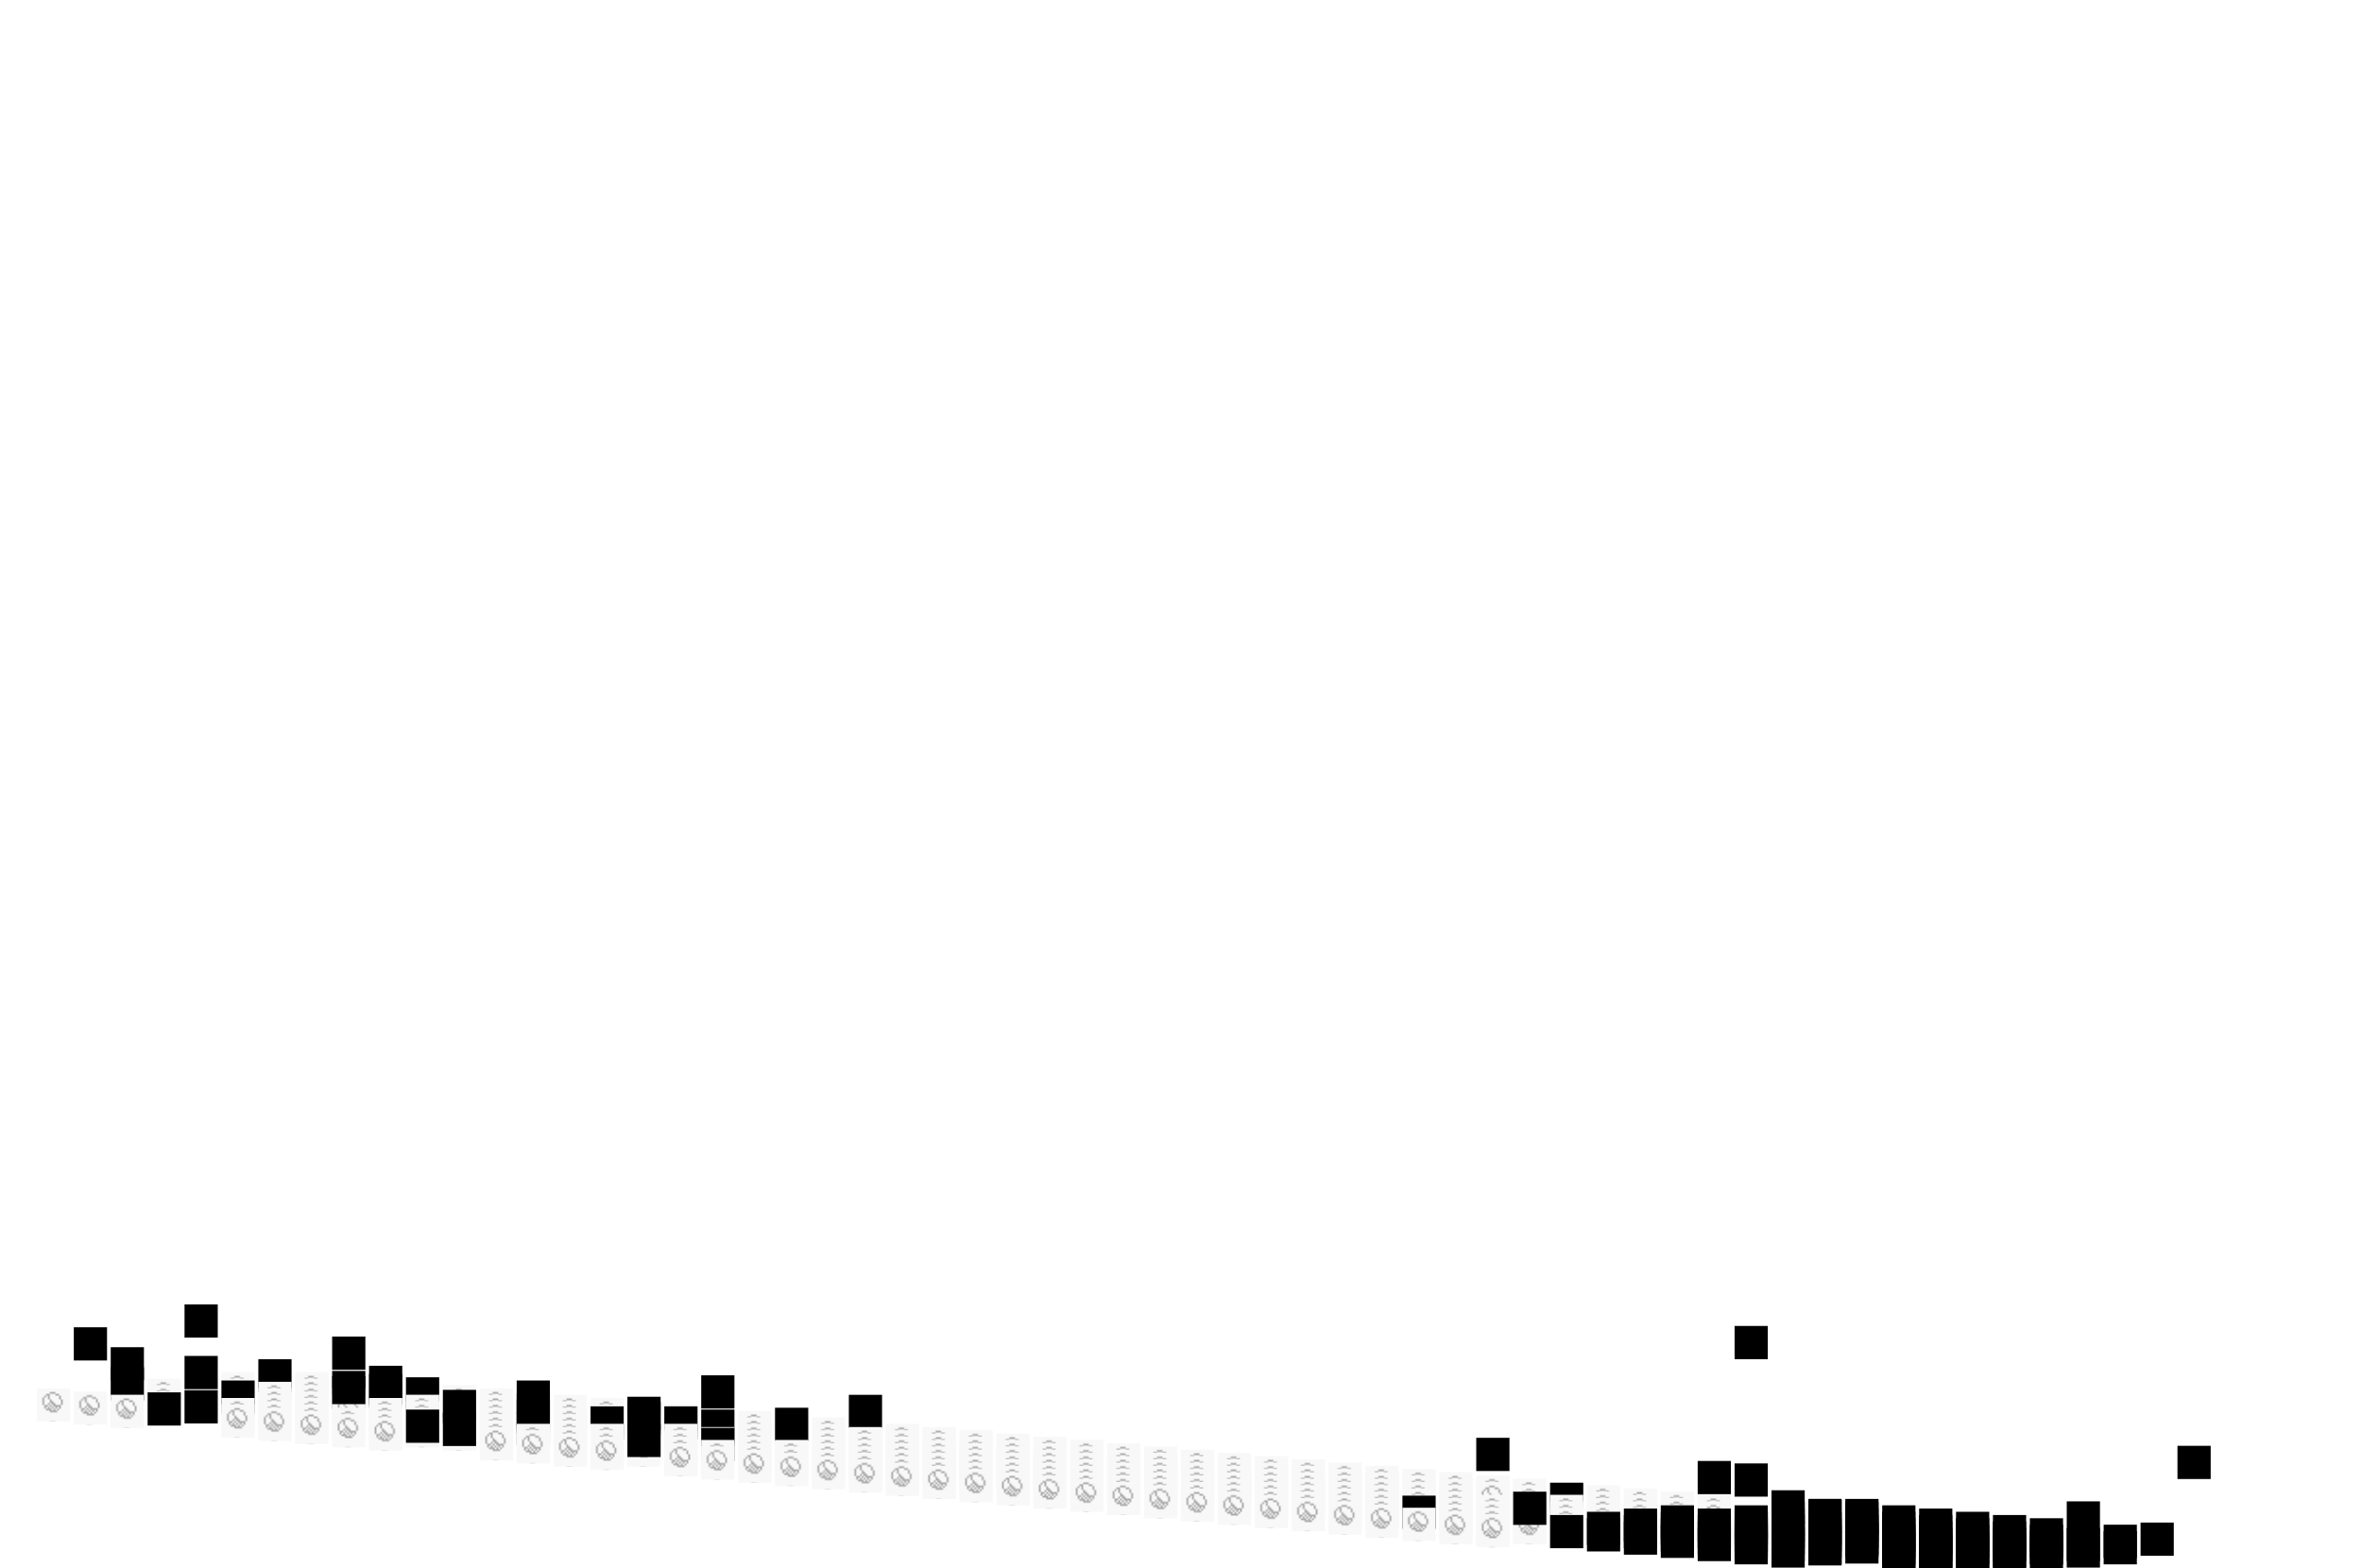 <svg xmlns="http://www.w3.org/2000/svg" width="1280" height="850" viewBox="0 0 1280 850"><style>* { font-family: "Ubuntu", "Helvetica", "Arial", sans-serif; }</style><defs><pattern id="pattern_0_top" x="0" y="0" width="32" height="16" patternUnits="userSpaceOnUse"><rect x="0" y="0" width="32" height="16" fill="#f8f8f8"></rect><path stroke="none" fill="#aaaaaa" d="M7,2h1v1h-1ZM8,2h1v1h-1ZM9,2h1v1h-1ZM23,2h1v1h-1ZM24,2h1v1h-1ZM25,2h1v1h-1ZM5,3h1v1h-1ZM6,3h1v1h-1ZM10,3h1v1h-1ZM11,3h1v1h-1ZM21,3h1v1h-1ZM22,3h1v1h-1ZM26,3h1v1h-1ZM27,3h1v1h-1ZM4,4h1v1h-1ZM6,4h1v1h-1ZM12,4h1v1h-1ZM20,4h1v1h-1ZM22,4h1v1h-1ZM28,4h1v1h-1ZM3,5h1v1h-1ZM6,5h1v1h-1ZM12,5h1v1h-1ZM19,5h1v1h-1ZM22,5h1v1h-1ZM28,5h1v1h-1ZM3,6h1v1h-1ZM7,6h1v1h-1ZM13,6h1v1h-1ZM19,6h1v1h-1ZM23,6h1v1h-1ZM29,6h1v1h-1ZM3,7h1v1h-1ZM7,7h1v1h-1ZM8,7h1v1h-1ZM13,7h1v1h-1ZM19,7h1v1h-1ZM23,7h1v1h-1ZM24,7h1v1h-1ZM29,7h1v1h-1ZM3,8h1v1h-1ZM6,8h1v1h-1ZM8,8h1v1h-1ZM9,8h1v1h-1ZM13,8h1v1h-1ZM19,8h1v1h-1ZM22,8h1v1h-1ZM24,8h1v1h-1ZM25,8h1v1h-1ZM29,8h1v1h-1ZM4,9h1v1h-1ZM5,9h1v1h-1ZM7,9h1v1h-1ZM9,9h1v1h-1ZM10,9h1v1h-1ZM11,9h1v1h-1ZM12,9h1v1h-1ZM20,9h1v1h-1ZM21,9h1v1h-1ZM23,9h1v1h-1ZM25,9h1v1h-1ZM26,9h1v1h-1ZM27,9h1v1h-1ZM28,9h1v1h-1ZM4,10h1v1h-1ZM6,10h1v1h-1ZM8,10h1v1h-1ZM10,10h1v1h-1ZM12,10h1v1h-1ZM20,10h1v1h-1ZM22,10h1v1h-1ZM24,10h1v1h-1ZM26,10h1v1h-1ZM28,10h1v1h-1ZM5,11h1v1h-1ZM6,11h1v1h-1ZM7,11h1v1h-1ZM9,11h1v1h-1ZM11,11h1v1h-1ZM21,11h1v1h-1ZM22,11h1v1h-1ZM23,11h1v1h-1ZM25,11h1v1h-1ZM27,11h1v1h-1ZM7,12h1v1h-1ZM8,12h1v1h-1ZM9,12h1v1h-1ZM10,12h1v1h-1ZM23,12h1v1h-1ZM24,12h1v1h-1ZM25,12h1v1h-1ZM26,12h1v1h-1Z"></path></pattern><pattern id="pattern_0_left" x="0" y="0" width="32" height="16" patternUnits="userSpaceOnUse"><rect x="0" y="0" width="32" height="16" fill="rgb(207, 207, 207)"></rect><path stroke="none" fill="rgb(142, 142, 142)" d="M0,15h1v1h-1ZM2,15h1v1h-1ZM4,15h1v1h-1ZM6,15h1v1h-1ZM8,15h1v1h-1ZM10,15h1v1h-1ZM12,15h1v1h-1ZM14,15h1v1h-1ZM16,15h1v1h-1ZM18,15h1v1h-1ZM20,15h1v1h-1ZM22,15h1v1h-1ZM24,15h1v1h-1ZM26,15h1v1h-1ZM28,15h1v1h-1ZM30,15h1v1h-1Z"></path></pattern><pattern id="pattern_0_right" x="0" y="0" width="32" height="16" patternUnits="userSpaceOnUse"><rect x="0" y="0" width="32" height="16" fill="rgb(174, 174, 174)"></rect><path stroke="none" fill="rgb(119, 119, 119)" d="M0,15h1v1h-1ZM2,15h1v1h-1ZM4,15h1v1h-1ZM6,15h1v1h-1ZM8,15h1v1h-1ZM10,15h1v1h-1ZM12,15h1v1h-1ZM14,15h1v1h-1ZM16,15h1v1h-1ZM18,15h1v1h-1ZM20,15h1v1h-1ZM22,15h1v1h-1ZM24,15h1v1h-1ZM26,15h1v1h-1ZM28,15h1v1h-1ZM30,15h1v1h-1Z"></path></pattern><pattern id="pattern_1_top" x="0" y="0" width="32" height="16" patternUnits="userSpaceOnUse"><rect x="0" y="0" width="32" height="16" fill="hsl(125, 52%, 50%)"></rect><path stroke="none" fill="hsl(125, 52%, 10%)" d="M7,2h1v1h-1ZM8,2h1v1h-1ZM9,2h1v1h-1ZM23,2h1v1h-1ZM24,2h1v1h-1ZM25,2h1v1h-1ZM5,3h1v1h-1ZM6,3h1v1h-1ZM10,3h1v1h-1ZM11,3h1v1h-1ZM21,3h1v1h-1ZM22,3h1v1h-1ZM26,3h1v1h-1ZM27,3h1v1h-1ZM4,4h1v1h-1ZM6,4h1v1h-1ZM12,4h1v1h-1ZM20,4h1v1h-1ZM22,4h1v1h-1ZM28,4h1v1h-1ZM3,5h1v1h-1ZM6,5h1v1h-1ZM12,5h1v1h-1ZM19,5h1v1h-1ZM22,5h1v1h-1ZM28,5h1v1h-1ZM3,6h1v1h-1ZM7,6h1v1h-1ZM13,6h1v1h-1ZM19,6h1v1h-1ZM23,6h1v1h-1ZM29,6h1v1h-1ZM3,7h1v1h-1ZM7,7h1v1h-1ZM8,7h1v1h-1ZM13,7h1v1h-1ZM19,7h1v1h-1ZM23,7h1v1h-1ZM24,7h1v1h-1ZM29,7h1v1h-1ZM3,8h1v1h-1ZM6,8h1v1h-1ZM8,8h1v1h-1ZM9,8h1v1h-1ZM13,8h1v1h-1ZM19,8h1v1h-1ZM22,8h1v1h-1ZM24,8h1v1h-1ZM25,8h1v1h-1ZM29,8h1v1h-1ZM4,9h1v1h-1ZM5,9h1v1h-1ZM7,9h1v1h-1ZM9,9h1v1h-1ZM10,9h1v1h-1ZM11,9h1v1h-1ZM12,9h1v1h-1ZM20,9h1v1h-1ZM21,9h1v1h-1ZM23,9h1v1h-1ZM25,9h1v1h-1ZM26,9h1v1h-1ZM27,9h1v1h-1ZM28,9h1v1h-1ZM4,10h1v1h-1ZM6,10h1v1h-1ZM8,10h1v1h-1ZM10,10h1v1h-1ZM12,10h1v1h-1ZM20,10h1v1h-1ZM22,10h1v1h-1ZM24,10h1v1h-1ZM26,10h1v1h-1ZM28,10h1v1h-1ZM5,11h1v1h-1ZM6,11h1v1h-1ZM7,11h1v1h-1ZM9,11h1v1h-1ZM11,11h1v1h-1ZM21,11h1v1h-1ZM22,11h1v1h-1ZM23,11h1v1h-1ZM25,11h1v1h-1ZM27,11h1v1h-1ZM7,12h1v1h-1ZM8,12h1v1h-1ZM9,12h1v1h-1ZM10,12h1v1h-1ZM23,12h1v1h-1ZM24,12h1v1h-1ZM25,12h1v1h-1ZM26,12h1v1h-1Z"></path></pattern><pattern id="pattern_1_left" x="0" y="0" width="32" height="16" patternUnits="userSpaceOnUse"><rect x="0" y="0" width="32" height="16" fill="rgb(51, 162, 60)"></rect><path stroke="none" fill="rgb(10, 32, 12)" d="M0,15h1v1h-1ZM2,15h1v1h-1ZM4,15h1v1h-1ZM6,15h1v1h-1ZM8,15h1v1h-1ZM10,15h1v1h-1ZM12,15h1v1h-1ZM14,15h1v1h-1ZM16,15h1v1h-1ZM18,15h1v1h-1ZM20,15h1v1h-1ZM22,15h1v1h-1ZM24,15h1v1h-1ZM26,15h1v1h-1ZM28,15h1v1h-1ZM30,15h1v1h-1Z"></path></pattern><pattern id="pattern_1_right" x="0" y="0" width="32" height="16" patternUnits="userSpaceOnUse"><rect x="0" y="0" width="32" height="16" fill="rgb(43, 136, 51)"></rect><path stroke="none" fill="rgb(9, 27, 10)" d="M0,15h1v1h-1ZM2,15h1v1h-1ZM4,15h1v1h-1ZM6,15h1v1h-1ZM8,15h1v1h-1ZM10,15h1v1h-1ZM12,15h1v1h-1ZM14,15h1v1h-1ZM16,15h1v1h-1ZM18,15h1v1h-1ZM20,15h1v1h-1ZM22,15h1v1h-1ZM24,15h1v1h-1ZM26,15h1v1h-1ZM28,15h1v1h-1ZM30,15h1v1h-1Z"></path></pattern><pattern id="pattern_2_top" x="0" y="0" width="32" height="16" patternUnits="userSpaceOnUse"><rect x="0" y="0" width="32" height="16" fill="hsl(242, 100%, 65%)"></rect><path stroke="none" fill="hsl(242, 100%, 16%)" d="M7,2h1v1h-1ZM8,2h1v1h-1ZM9,2h1v1h-1ZM23,2h1v1h-1ZM24,2h1v1h-1ZM25,2h1v1h-1ZM5,3h1v1h-1ZM6,3h1v1h-1ZM10,3h1v1h-1ZM11,3h1v1h-1ZM21,3h1v1h-1ZM22,3h1v1h-1ZM26,3h1v1h-1ZM27,3h1v1h-1ZM4,4h1v1h-1ZM6,4h1v1h-1ZM12,4h1v1h-1ZM20,4h1v1h-1ZM22,4h1v1h-1ZM28,4h1v1h-1ZM3,5h1v1h-1ZM6,5h1v1h-1ZM12,5h1v1h-1ZM19,5h1v1h-1ZM22,5h1v1h-1ZM28,5h1v1h-1ZM3,6h1v1h-1ZM7,6h1v1h-1ZM13,6h1v1h-1ZM19,6h1v1h-1ZM23,6h1v1h-1ZM29,6h1v1h-1ZM3,7h1v1h-1ZM7,7h1v1h-1ZM8,7h1v1h-1ZM13,7h1v1h-1ZM19,7h1v1h-1ZM23,7h1v1h-1ZM24,7h1v1h-1ZM29,7h1v1h-1ZM3,8h1v1h-1ZM6,8h1v1h-1ZM8,8h1v1h-1ZM9,8h1v1h-1ZM13,8h1v1h-1ZM19,8h1v1h-1ZM22,8h1v1h-1ZM24,8h1v1h-1ZM25,8h1v1h-1ZM29,8h1v1h-1ZM4,9h1v1h-1ZM5,9h1v1h-1ZM7,9h1v1h-1ZM9,9h1v1h-1ZM10,9h1v1h-1ZM11,9h1v1h-1ZM12,9h1v1h-1ZM20,9h1v1h-1ZM21,9h1v1h-1ZM23,9h1v1h-1ZM25,9h1v1h-1ZM26,9h1v1h-1ZM27,9h1v1h-1ZM28,9h1v1h-1ZM4,10h1v1h-1ZM6,10h1v1h-1ZM8,10h1v1h-1ZM10,10h1v1h-1ZM12,10h1v1h-1ZM20,10h1v1h-1ZM22,10h1v1h-1ZM24,10h1v1h-1ZM26,10h1v1h-1ZM28,10h1v1h-1ZM5,11h1v1h-1ZM6,11h1v1h-1ZM7,11h1v1h-1ZM9,11h1v1h-1ZM11,11h1v1h-1ZM21,11h1v1h-1ZM22,11h1v1h-1ZM23,11h1v1h-1ZM25,11h1v1h-1ZM27,11h1v1h-1ZM7,12h1v1h-1ZM8,12h1v1h-1ZM9,12h1v1h-1ZM10,12h1v1h-1ZM23,12h1v1h-1ZM24,12h1v1h-1ZM25,12h1v1h-1ZM26,12h1v1h-1Z"></path></pattern><pattern id="pattern_2_left" x="0" y="0" width="32" height="16" patternUnits="userSpaceOnUse"><rect x="0" y="0" width="32" height="16" fill="rgb(69, 64, 213)"></rect><path stroke="none" fill="rgb(2, 0, 68)" d="M0,15h1v1h-1ZM2,15h1v1h-1ZM4,15h1v1h-1ZM6,15h1v1h-1ZM8,15h1v1h-1ZM10,15h1v1h-1ZM12,15h1v1h-1ZM14,15h1v1h-1ZM16,15h1v1h-1ZM18,15h1v1h-1ZM20,15h1v1h-1ZM22,15h1v1h-1ZM24,15h1v1h-1ZM26,15h1v1h-1ZM28,15h1v1h-1ZM30,15h1v1h-1Z"></path></pattern><pattern id="pattern_2_right" x="0" y="0" width="32" height="16" patternUnits="userSpaceOnUse"><rect x="0" y="0" width="32" height="16" fill="rgb(58, 54, 179)"></rect><path stroke="none" fill="rgb(2, 0, 57)" d="M0,15h1v1h-1ZM2,15h1v1h-1ZM4,15h1v1h-1ZM6,15h1v1h-1ZM8,15h1v1h-1ZM10,15h1v1h-1ZM12,15h1v1h-1ZM14,15h1v1h-1ZM16,15h1v1h-1ZM18,15h1v1h-1ZM20,15h1v1h-1ZM22,15h1v1h-1ZM24,15h1v1h-1ZM26,15h1v1h-1ZM28,15h1v1h-1ZM30,15h1v1h-1Z"></path></pattern><pattern id="pattern_3_top" x="0" y="0" width="32" height="16" patternUnits="userSpaceOnUse"><rect x="0" y="0" width="32" height="16" fill="hsl(48, 100%, 50%)"></rect><path stroke="none" fill="hsl(48, 100%, 15%)" d="M7,2h1v1h-1ZM8,2h1v1h-1ZM9,2h1v1h-1ZM23,2h1v1h-1ZM24,2h1v1h-1ZM25,2h1v1h-1ZM5,3h1v1h-1ZM6,3h1v1h-1ZM10,3h1v1h-1ZM11,3h1v1h-1ZM21,3h1v1h-1ZM22,3h1v1h-1ZM26,3h1v1h-1ZM27,3h1v1h-1ZM4,4h1v1h-1ZM6,4h1v1h-1ZM12,4h1v1h-1ZM20,4h1v1h-1ZM22,4h1v1h-1ZM28,4h1v1h-1ZM3,5h1v1h-1ZM6,5h1v1h-1ZM12,5h1v1h-1ZM19,5h1v1h-1ZM22,5h1v1h-1ZM28,5h1v1h-1ZM3,6h1v1h-1ZM7,6h1v1h-1ZM13,6h1v1h-1ZM19,6h1v1h-1ZM23,6h1v1h-1ZM29,6h1v1h-1ZM3,7h1v1h-1ZM7,7h1v1h-1ZM8,7h1v1h-1ZM13,7h1v1h-1ZM19,7h1v1h-1ZM23,7h1v1h-1ZM24,7h1v1h-1ZM29,7h1v1h-1ZM3,8h1v1h-1ZM6,8h1v1h-1ZM8,8h1v1h-1ZM9,8h1v1h-1ZM13,8h1v1h-1ZM19,8h1v1h-1ZM22,8h1v1h-1ZM24,8h1v1h-1ZM25,8h1v1h-1ZM29,8h1v1h-1ZM4,9h1v1h-1ZM5,9h1v1h-1ZM7,9h1v1h-1ZM9,9h1v1h-1ZM10,9h1v1h-1ZM11,9h1v1h-1ZM12,9h1v1h-1ZM20,9h1v1h-1ZM21,9h1v1h-1ZM23,9h1v1h-1ZM25,9h1v1h-1ZM26,9h1v1h-1ZM27,9h1v1h-1ZM28,9h1v1h-1ZM4,10h1v1h-1ZM6,10h1v1h-1ZM8,10h1v1h-1ZM10,10h1v1h-1ZM12,10h1v1h-1ZM20,10h1v1h-1ZM22,10h1v1h-1ZM24,10h1v1h-1ZM26,10h1v1h-1ZM28,10h1v1h-1ZM5,11h1v1h-1ZM6,11h1v1h-1ZM7,11h1v1h-1ZM9,11h1v1h-1ZM11,11h1v1h-1ZM21,11h1v1h-1ZM22,11h1v1h-1ZM23,11h1v1h-1ZM25,11h1v1h-1ZM27,11h1v1h-1ZM7,12h1v1h-1ZM8,12h1v1h-1ZM9,12h1v1h-1ZM10,12h1v1h-1ZM23,12h1v1h-1ZM24,12h1v1h-1ZM25,12h1v1h-1ZM26,12h1v1h-1Z"></path></pattern><pattern id="pattern_3_left" x="0" y="0" width="32" height="16" patternUnits="userSpaceOnUse"><rect x="0" y="0" width="32" height="16" fill="rgb(213, 171, 0)"></rect><path stroke="none" fill="rgb(64, 51, 0)" d="M0,15h1v1h-1ZM2,15h1v1h-1ZM4,15h1v1h-1ZM6,15h1v1h-1ZM8,15h1v1h-1ZM10,15h1v1h-1ZM12,15h1v1h-1ZM14,15h1v1h-1ZM16,15h1v1h-1ZM18,15h1v1h-1ZM20,15h1v1h-1ZM22,15h1v1h-1ZM24,15h1v1h-1ZM26,15h1v1h-1ZM28,15h1v1h-1ZM30,15h1v1h-1Z"></path></pattern><pattern id="pattern_3_right" x="0" y="0" width="32" height="16" patternUnits="userSpaceOnUse"><rect x="0" y="0" width="32" height="16" fill="rgb(179, 143, 0)"></rect><path stroke="none" fill="rgb(54, 43, 0)" d="M0,15h1v1h-1ZM2,15h1v1h-1ZM4,15h1v1h-1ZM6,15h1v1h-1ZM8,15h1v1h-1ZM10,15h1v1h-1ZM12,15h1v1h-1ZM14,15h1v1h-1ZM16,15h1v1h-1ZM18,15h1v1h-1ZM20,15h1v1h-1ZM22,15h1v1h-1ZM24,15h1v1h-1ZM26,15h1v1h-1ZM28,15h1v1h-1ZM30,15h1v1h-1Z"></path></pattern><pattern id="pattern_4_top" x="0" y="0" width="32" height="16" patternUnits="userSpaceOnUse"><rect x="0" y="0" width="32" height="16" fill="hsl(350, 100%, 50%)"></rect><path stroke="none" fill="hsl(350, 100%, 15%)" d="M7,2h1v1h-1ZM8,2h1v1h-1ZM9,2h1v1h-1ZM23,2h1v1h-1ZM24,2h1v1h-1ZM25,2h1v1h-1ZM5,3h1v1h-1ZM6,3h1v1h-1ZM10,3h1v1h-1ZM11,3h1v1h-1ZM21,3h1v1h-1ZM22,3h1v1h-1ZM26,3h1v1h-1ZM27,3h1v1h-1ZM4,4h1v1h-1ZM6,4h1v1h-1ZM12,4h1v1h-1ZM20,4h1v1h-1ZM22,4h1v1h-1ZM28,4h1v1h-1ZM3,5h1v1h-1ZM6,5h1v1h-1ZM12,5h1v1h-1ZM19,5h1v1h-1ZM22,5h1v1h-1ZM28,5h1v1h-1ZM3,6h1v1h-1ZM7,6h1v1h-1ZM13,6h1v1h-1ZM19,6h1v1h-1ZM23,6h1v1h-1ZM29,6h1v1h-1ZM3,7h1v1h-1ZM7,7h1v1h-1ZM8,7h1v1h-1ZM13,7h1v1h-1ZM19,7h1v1h-1ZM23,7h1v1h-1ZM24,7h1v1h-1ZM29,7h1v1h-1ZM3,8h1v1h-1ZM6,8h1v1h-1ZM8,8h1v1h-1ZM9,8h1v1h-1ZM13,8h1v1h-1ZM19,8h1v1h-1ZM22,8h1v1h-1ZM24,8h1v1h-1ZM25,8h1v1h-1ZM29,8h1v1h-1ZM4,9h1v1h-1ZM5,9h1v1h-1ZM7,9h1v1h-1ZM9,9h1v1h-1ZM10,9h1v1h-1ZM11,9h1v1h-1ZM12,9h1v1h-1ZM20,9h1v1h-1ZM21,9h1v1h-1ZM23,9h1v1h-1ZM25,9h1v1h-1ZM26,9h1v1h-1ZM27,9h1v1h-1ZM28,9h1v1h-1ZM4,10h1v1h-1ZM6,10h1v1h-1ZM8,10h1v1h-1ZM10,10h1v1h-1ZM12,10h1v1h-1ZM20,10h1v1h-1ZM22,10h1v1h-1ZM24,10h1v1h-1ZM26,10h1v1h-1ZM28,10h1v1h-1ZM5,11h1v1h-1ZM6,11h1v1h-1ZM7,11h1v1h-1ZM9,11h1v1h-1ZM11,11h1v1h-1ZM21,11h1v1h-1ZM22,11h1v1h-1ZM23,11h1v1h-1ZM25,11h1v1h-1ZM27,11h1v1h-1ZM7,12h1v1h-1ZM8,12h1v1h-1ZM9,12h1v1h-1ZM10,12h1v1h-1ZM23,12h1v1h-1ZM24,12h1v1h-1ZM25,12h1v1h-1ZM26,12h1v1h-1Z"></path></pattern><pattern id="pattern_4_left" x="0" y="0" width="32" height="16" patternUnits="userSpaceOnUse"><rect x="0" y="0" width="32" height="16" fill="rgb(213, 0, 36)"></rect><path stroke="none" fill="rgb(64, 0, 11)" d="M0,15h1v1h-1ZM2,15h1v1h-1ZM4,15h1v1h-1ZM6,15h1v1h-1ZM8,15h1v1h-1ZM10,15h1v1h-1ZM12,15h1v1h-1ZM14,15h1v1h-1ZM16,15h1v1h-1ZM18,15h1v1h-1ZM20,15h1v1h-1ZM22,15h1v1h-1ZM24,15h1v1h-1ZM26,15h1v1h-1ZM28,15h1v1h-1ZM30,15h1v1h-1Z"></path></pattern><pattern id="pattern_4_right" x="0" y="0" width="32" height="16" patternUnits="userSpaceOnUse"><rect x="0" y="0" width="32" height="16" fill="rgb(179, 0, 30)"></rect><path stroke="none" fill="rgb(54, 0, 9)" d="M0,15h1v1h-1ZM2,15h1v1h-1ZM4,15h1v1h-1ZM6,15h1v1h-1ZM8,15h1v1h-1ZM10,15h1v1h-1ZM12,15h1v1h-1ZM14,15h1v1h-1ZM16,15h1v1h-1ZM18,15h1v1h-1ZM20,15h1v1h-1ZM22,15h1v1h-1ZM24,15h1v1h-1ZM26,15h1v1h-1ZM28,15h1v1h-1ZM30,15h1v1h-1Z"></path></pattern></defs><rect x="0" y="0" width="1280" height="850" fill="transparent"></rect><g><g transform="translate(140 742.01)"><rect stroke="none" x="0" y="0" width="18" height="18" fill="url(#pattern_0_top)"></rect></g><g transform="translate(120 743.76)"><rect stroke="none" x="0" y="0" width="18" height="18" fill="url(#pattern_0_top)"></rect></g><g transform="translate(100 707.04)"><animateTransform attributeName="transform" type="translate" values="100 745.51;100 707.04" dur="3s" repeatCount="1"></animateTransform><rect stroke="none" x="0" y="0" width="18" height="18" fill="url(#pattern_4_top)"></rect></g><g transform="translate(80 747.26)"><rect stroke="none" x="0" y="0" width="18" height="18" fill="url(#pattern_0_top)"></rect></g><g transform="translate(60 730.24)"><animateTransform attributeName="transform" type="translate" values="60 749.01;60 730.24" dur="3s" repeatCount="1"></animateTransform><rect stroke="none" x="0" y="0" width="18" height="18" fill="url(#pattern_2_top)"></rect></g><g transform="translate(40 719.44)"><animateTransform attributeName="transform" type="translate" values="40 750.76;40 719.44" dur="3s" repeatCount="1"></animateTransform><rect stroke="none" x="0" y="0" width="18" height="18" fill="url(#pattern_4_top)"></rect></g><g transform="translate(20 752.51)"><rect stroke="none" x="0" y="0" width="18" height="18" fill="url(#pattern_0_top)"></rect></g><g transform="translate(160 743.76)"><rect stroke="none" x="0" y="0" width="18" height="18" fill="url(#pattern_0_top)"></rect></g><g transform="translate(140 736.77)"><animateTransform attributeName="transform" type="translate" values="140 745.51;140 736.77" dur="3s" repeatCount="1"></animateTransform><rect stroke="none" x="0" y="0" width="18" height="18" fill="url(#pattern_1_top)"></rect></g><g transform="translate(120 747.26)"><rect stroke="none" x="0" y="0" width="18" height="18" fill="url(#pattern_0_top)"></rect></g><g transform="translate(100 749.01)"><rect stroke="none" x="0" y="0" width="18" height="18" fill="url(#pattern_0_top)"></rect></g><g transform="translate(80 750.76)"><rect stroke="none" x="0" y="0" width="18" height="18" fill="url(#pattern_0_top)"></rect></g><g transform="translate(60 741.11)"><animateTransform attributeName="transform" type="translate" values="60 752.51;60 741.11" dur="3s" repeatCount="1"></animateTransform><rect stroke="none" x="0" y="0" width="18" height="18" fill="url(#pattern_1_top)"></rect></g><g transform="translate(40 754.26)"><rect stroke="none" x="0" y="0" width="18" height="18" fill="url(#pattern_0_top)"></rect></g><g transform="translate(180 724.47)"><animateTransform attributeName="transform" type="translate" values="180 745.51;180 724.47" dur="3s" repeatCount="1"></animateTransform><rect stroke="none" x="0" y="0" width="18" height="18" fill="url(#pattern_2_top)"></rect></g><g transform="translate(160 747.26)"><rect stroke="none" x="0" y="0" width="18" height="18" fill="url(#pattern_0_top)"></rect></g><g transform="translate(140 749.01)"><rect stroke="none" x="0" y="0" width="18" height="18" fill="url(#pattern_0_top)"></rect></g><g transform="translate(120 750.76)"><rect stroke="none" x="0" y="0" width="18" height="18" fill="url(#pattern_0_top)"></rect></g><g transform="translate(100 752.51)"><rect stroke="none" x="0" y="0" width="18" height="18" fill="url(#pattern_0_top)"></rect></g><g transform="translate(80 754.26)"><rect stroke="none" x="0" y="0" width="18" height="18" fill="url(#pattern_0_top)"></rect></g><g transform="translate(60 756.01)"><rect stroke="none" x="0" y="0" width="18" height="18" fill="url(#pattern_0_top)"></rect></g><g transform="translate(200 747.26)"><rect stroke="none" x="0" y="0" width="18" height="18" fill="url(#pattern_0_top)"></rect></g><g transform="translate(180 745.96)"><animateTransform attributeName="transform" type="translate" values="180 749.01;180 745.96" dur="3s" repeatCount="1"></animateTransform><rect stroke="none" x="0" y="0" width="18" height="18" fill="url(#pattern_1_top)"></rect></g><g transform="translate(160 750.76)"><rect stroke="none" x="0" y="0" width="18" height="18" fill="url(#pattern_0_top)"></rect></g><g transform="translate(140 752.51)"><rect stroke="none" x="0" y="0" width="18" height="18" fill="url(#pattern_0_top)"></rect></g><g transform="translate(120 748.3)"><animateTransform attributeName="transform" type="translate" values="120 754.26;120 748.3" dur="3s" repeatCount="1"></animateTransform><rect stroke="none" x="0" y="0" width="18" height="18" fill="url(#pattern_1_top)"></rect></g><g transform="translate(100 734.97)"><animateTransform attributeName="transform" type="translate" values="100 756.01;100 734.97" dur="3s" repeatCount="1"></animateTransform><rect stroke="none" x="0" y="0" width="18" height="18" fill="url(#pattern_2_top)"></rect></g><g transform="translate(80 754.71)"><animateTransform attributeName="transform" type="translate" values="80 757.76;80 754.71" dur="3s" repeatCount="1"></animateTransform><rect stroke="none" x="0" y="0" width="18" height="18" fill="url(#pattern_1_top)"></rect></g><g transform="translate(220 749.01)"><rect stroke="none" x="0" y="0" width="18" height="18" fill="url(#pattern_0_top)"></rect></g><g transform="translate(200 744.8)"><animateTransform attributeName="transform" type="translate" values="200 750.76;200 744.8" dur="3s" repeatCount="1"></animateTransform><rect stroke="none" x="0" y="0" width="18" height="18" fill="url(#pattern_1_top)"></rect></g><g transform="translate(180 752.51)"><rect stroke="none" x="0" y="0" width="18" height="18" fill="url(#pattern_0_top)"></rect></g><g transform="translate(160 754.26)"><rect stroke="none" x="0" y="0" width="18" height="18" fill="url(#pattern_0_top)"></rect></g><g transform="translate(140 756.01)"><rect stroke="none" x="0" y="0" width="18" height="18" fill="url(#pattern_0_top)"></rect></g><g transform="translate(120 757.76)"><rect stroke="none" x="0" y="0" width="18" height="18" fill="url(#pattern_0_top)"></rect></g><g transform="translate(100 753.55)"><animateTransform attributeName="transform" type="translate" values="100 759.51;100 753.55" dur="3s" repeatCount="1"></animateTransform><rect stroke="none" x="0" y="0" width="18" height="18" fill="url(#pattern_1_top)"></rect></g><g transform="translate(240 750.76)"><rect stroke="none" x="0" y="0" width="18" height="18" fill="url(#pattern_0_top)"></rect></g><g transform="translate(220 746.55)"><animateTransform attributeName="transform" type="translate" values="220 752.51;220 746.55" dur="3s" repeatCount="1"></animateTransform><rect stroke="none" x="0" y="0" width="18" height="18" fill="url(#pattern_1_top)"></rect></g><g transform="translate(200 740.31)"><animateTransform attributeName="transform" type="translate" values="200 754.26;200 740.31" dur="3s" repeatCount="1"></animateTransform><rect stroke="none" x="0" y="0" width="18" height="18" fill="url(#pattern_2_top)"></rect></g><g transform="translate(180 756.01)"><rect stroke="none" x="0" y="0" width="18" height="18" fill="url(#pattern_0_top)"></rect></g><g transform="translate(160 757.76)"><rect stroke="none" x="0" y="0" width="18" height="18" fill="url(#pattern_0_top)"></rect></g><g transform="translate(140 759.51)"><rect stroke="none" x="0" y="0" width="18" height="18" fill="url(#pattern_0_top)"></rect></g><g transform="translate(120 761.26)"><rect stroke="none" x="0" y="0" width="18" height="18" fill="url(#pattern_0_top)"></rect></g><g transform="translate(260 752.51)"><rect stroke="none" x="0" y="0" width="18" height="18" fill="url(#pattern_0_top)"></rect></g><g transform="translate(240 754.26)"><rect stroke="none" x="0" y="0" width="18" height="18" fill="url(#pattern_0_top)"></rect></g><g transform="translate(220 756.01)"><rect stroke="none" x="0" y="0" width="18" height="18" fill="url(#pattern_0_top)"></rect></g><g transform="translate(200 757.76)"><rect stroke="none" x="0" y="0" width="18" height="18" fill="url(#pattern_0_top)"></rect></g><g transform="translate(180 743.1)"><animateTransform attributeName="transform" type="translate" values="180 759.51;180 743.1" dur="3s" repeatCount="1"></animateTransform><rect stroke="none" x="0" y="0" width="18" height="18" fill="url(#pattern_2_top)"></rect></g><g transform="translate(160 761.26)"><rect stroke="none" x="0" y="0" width="18" height="18" fill="url(#pattern_0_top)"></rect></g><g transform="translate(140 763.01)"><rect stroke="none" x="0" y="0" width="18" height="18" fill="url(#pattern_0_top)"></rect></g><g transform="translate(280 748.3)"><animateTransform attributeName="transform" type="translate" values="280 754.26;280 748.3" dur="3s" repeatCount="1"></animateTransform><rect stroke="none" x="0" y="0" width="18" height="18" fill="url(#pattern_1_top)"></rect></g><g transform="translate(260 756.01)"><rect stroke="none" x="0" y="0" width="18" height="18" fill="url(#pattern_0_top)"></rect></g><g transform="translate(240 757.76)"><rect stroke="none" x="0" y="0" width="18" height="18" fill="url(#pattern_0_top)"></rect></g><g transform="translate(220 759.51)"><rect stroke="none" x="0" y="0" width="18" height="18" fill="url(#pattern_0_top)"></rect></g><g transform="translate(200 761.26)"><rect stroke="none" x="0" y="0" width="18" height="18" fill="url(#pattern_0_top)"></rect></g><g transform="translate(180 763.01)"><rect stroke="none" x="0" y="0" width="18" height="18" fill="url(#pattern_0_top)"></rect></g><g transform="translate(160 764.76)"><rect stroke="none" x="0" y="0" width="18" height="18" fill="url(#pattern_0_top)"></rect></g><g transform="translate(300 756.01)"><rect stroke="none" x="0" y="0" width="18" height="18" fill="url(#pattern_0_top)"></rect></g><g transform="translate(280 757.76)"><rect stroke="none" x="0" y="0" width="18" height="18" fill="url(#pattern_0_top)"></rect></g><g transform="translate(260 759.51)"><rect stroke="none" x="0" y="0" width="18" height="18" fill="url(#pattern_0_top)"></rect></g><g transform="translate(240 761.26)"><rect stroke="none" x="0" y="0" width="18" height="18" fill="url(#pattern_0_top)"></rect></g><g transform="translate(220 763.01)"><rect stroke="none" x="0" y="0" width="18" height="18" fill="url(#pattern_0_top)"></rect></g><g transform="translate(200 764.76)"><rect stroke="none" x="0" y="0" width="18" height="18" fill="url(#pattern_0_top)"></rect></g><g transform="translate(180 766.51)"><rect stroke="none" x="0" y="0" width="18" height="18" fill="url(#pattern_0_top)"></rect></g><g transform="translate(320 757.76)"><rect stroke="none" x="0" y="0" width="18" height="18" fill="url(#pattern_0_top)"></rect></g><g transform="translate(300 759.51)"><rect stroke="none" x="0" y="0" width="18" height="18" fill="url(#pattern_0_top)"></rect></g><g transform="translate(280 755.3)"><animateTransform attributeName="transform" type="translate" values="280 761.26;280 755.3" dur="3s" repeatCount="1"></animateTransform><rect stroke="none" x="0" y="0" width="18" height="18" fill="url(#pattern_1_top)"></rect></g><g transform="translate(260 763.01)"><rect stroke="none" x="0" y="0" width="18" height="18" fill="url(#pattern_0_top)"></rect></g><g transform="translate(240 753.36)"><animateTransform attributeName="transform" type="translate" values="240 764.76;240 753.36" dur="3s" repeatCount="1"></animateTransform><rect stroke="none" x="0" y="0" width="18" height="18" fill="url(#pattern_1_top)"></rect></g><g transform="translate(220 766.51)"><rect stroke="none" x="0" y="0" width="18" height="18" fill="url(#pattern_0_top)"></rect></g><g transform="translate(200 768.26)"><rect stroke="none" x="0" y="0" width="18" height="18" fill="url(#pattern_0_top)"></rect></g><g transform="translate(340 759.51)"><rect stroke="none" x="0" y="0" width="18" height="18" fill="url(#pattern_0_top)"></rect></g><g transform="translate(320 761.26)"><rect stroke="none" x="0" y="0" width="18" height="18" fill="url(#pattern_0_top)"></rect></g><g transform="translate(300 763.01)"><rect stroke="none" x="0" y="0" width="18" height="18" fill="url(#pattern_0_top)"></rect></g><g transform="translate(280 758.8)"><animateTransform attributeName="transform" type="translate" values="280 764.76;280 758.8" dur="3s" repeatCount="1"></animateTransform><rect stroke="none" x="0" y="0" width="18" height="18" fill="url(#pattern_1_top)"></rect></g><g transform="translate(260 766.51)"><rect stroke="none" x="0" y="0" width="18" height="18" fill="url(#pattern_0_top)"></rect></g><g transform="translate(240 768.26)"><rect stroke="none" x="0" y="0" width="18" height="18" fill="url(#pattern_0_top)"></rect></g><g transform="translate(220 764.05)"><animateTransform attributeName="transform" type="translate" values="220 770.01;220 764.05" dur="3s" repeatCount="1"></animateTransform><rect stroke="none" x="0" y="0" width="18" height="18" fill="url(#pattern_1_top)"></rect></g><g transform="translate(360 761.26)"><rect stroke="none" x="0" y="0" width="18" height="18" fill="url(#pattern_0_top)"></rect></g><g transform="translate(340 759.96)"><animateTransform attributeName="transform" type="translate" values="340 763.01;340 759.96" dur="3s" repeatCount="1"></animateTransform><rect stroke="none" x="0" y="0" width="18" height="18" fill="url(#pattern_1_top)"></rect></g><g transform="translate(320 764.76)"><rect stroke="none" x="0" y="0" width="18" height="18" fill="url(#pattern_0_top)"></rect></g><g transform="translate(300 766.51)"><rect stroke="none" x="0" y="0" width="18" height="18" fill="url(#pattern_0_top)"></rect></g><g transform="translate(280 765.21)"><animateTransform attributeName="transform" type="translate" values="280 768.26;280 765.21" dur="3s" repeatCount="1"></animateTransform><rect stroke="none" x="0" y="0" width="18" height="18" fill="url(#pattern_1_top)"></rect></g><g transform="translate(260 770.01)"><rect stroke="none" x="0" y="0" width="18" height="18" fill="url(#pattern_0_top)"></rect></g><g transform="translate(240 765.8)"><animateTransform attributeName="transform" type="translate" values="240 771.76;240 765.8" dur="3s" repeatCount="1"></animateTransform><rect stroke="none" x="0" y="0" width="18" height="18" fill="url(#pattern_1_top)"></rect></g><g transform="translate(380 763.01)"><rect stroke="none" x="0" y="0" width="18" height="18" fill="url(#pattern_0_top)"></rect></g><g transform="translate(360 764.76)"><rect stroke="none" x="0" y="0" width="18" height="18" fill="url(#pattern_0_top)"></rect></g><g transform="translate(340 766.51)"><rect stroke="none" x="0" y="0" width="18" height="18" fill="url(#pattern_0_top)"></rect></g><g transform="translate(320 762.3)"><animateTransform attributeName="transform" type="translate" values="320 768.26;320 762.3" dur="3s" repeatCount="1"></animateTransform><rect stroke="none" x="0" y="0" width="18" height="18" fill="url(#pattern_1_top)"></rect></g><g transform="translate(300 770.01)"><rect stroke="none" x="0" y="0" width="18" height="18" fill="url(#pattern_0_top)"></rect></g><g transform="translate(280 771.76)"><rect stroke="none" x="0" y="0" width="18" height="18" fill="url(#pattern_0_top)"></rect></g><g transform="translate(260 773.51)"><rect stroke="none" x="0" y="0" width="18" height="18" fill="url(#pattern_0_top)"></rect></g><g transform="translate(400 764.76)"><rect stroke="none" x="0" y="0" width="18" height="18" fill="url(#pattern_0_top)"></rect></g><g transform="translate(380 745.47)"><animateTransform attributeName="transform" type="translate" values="380 766.51;380 745.47" dur="3s" repeatCount="1"></animateTransform><rect stroke="none" x="0" y="0" width="18" height="18" fill="url(#pattern_2_top)"></rect></g><g transform="translate(360 762.3)"><animateTransform attributeName="transform" type="translate" values="360 768.26;360 762.3" dur="3s" repeatCount="1"></animateTransform><rect stroke="none" x="0" y="0" width="18" height="18" fill="url(#pattern_1_top)"></rect></g><g transform="translate(340 770.01)"><rect stroke="none" x="0" y="0" width="18" height="18" fill="url(#pattern_0_top)"></rect></g><g transform="translate(320 771.76)"><rect stroke="none" x="0" y="0" width="18" height="18" fill="url(#pattern_0_top)"></rect></g><g transform="translate(300 773.51)"><rect stroke="none" x="0" y="0" width="18" height="18" fill="url(#pattern_0_top)"></rect></g><g transform="translate(280 775.26)"><rect stroke="none" x="0" y="0" width="18" height="18" fill="url(#pattern_0_top)"></rect></g><g transform="translate(420 766.51)"><rect stroke="none" x="0" y="0" width="18" height="18" fill="url(#pattern_0_top)"></rect></g><g transform="translate(400 768.26)"><rect stroke="none" x="0" y="0" width="18" height="18" fill="url(#pattern_0_top)"></rect></g><g transform="translate(380 764.05)"><animateTransform attributeName="transform" type="translate" values="380 770.01;380 764.05" dur="3s" repeatCount="1"></animateTransform><rect stroke="none" x="0" y="0" width="18" height="18" fill="url(#pattern_1_top)"></rect></g><g transform="translate(360 771.76)"><rect stroke="none" x="0" y="0" width="18" height="18" fill="url(#pattern_0_top)"></rect></g><g transform="translate(340 757.1)"><animateTransform attributeName="transform" type="translate" values="340 773.51;340 757.1" dur="3s" repeatCount="1"></animateTransform><rect stroke="none" x="0" y="0" width="18" height="18" fill="url(#pattern_2_top)"></rect></g><g transform="translate(320 775.26)"><rect stroke="none" x="0" y="0" width="18" height="18" fill="url(#pattern_0_top)"></rect></g><g transform="translate(300 777.01)"><rect stroke="none" x="0" y="0" width="18" height="18" fill="url(#pattern_0_top)"></rect></g><g transform="translate(440 768.26)"><rect stroke="none" x="0" y="0" width="18" height="18" fill="url(#pattern_0_top)"></rect></g><g transform="translate(420 770.01)"><rect stroke="none" x="0" y="0" width="18" height="18" fill="url(#pattern_0_top)"></rect></g><g transform="translate(400 771.76)"><rect stroke="none" x="0" y="0" width="18" height="18" fill="url(#pattern_0_top)"></rect></g><g transform="translate(380 773.51)"><rect stroke="none" x="0" y="0" width="18" height="18" fill="url(#pattern_0_top)"></rect></g><g transform="translate(360 775.26)"><rect stroke="none" x="0" y="0" width="18" height="18" fill="url(#pattern_0_top)"></rect></g><g transform="translate(340 777.01)"><rect stroke="none" x="0" y="0" width="18" height="18" fill="url(#pattern_0_top)"></rect></g><g transform="translate(320 778.76)"><rect stroke="none" x="0" y="0" width="18" height="18" fill="url(#pattern_0_top)"></rect></g><g transform="translate(460 756.05)"><animateTransform attributeName="transform" type="translate" values="460 770.01;460 756.05" dur="3s" repeatCount="1"></animateTransform><rect stroke="none" x="0" y="0" width="18" height="18" fill="url(#pattern_2_top)"></rect></g><g transform="translate(440 771.76)"><rect stroke="none" x="0" y="0" width="18" height="18" fill="url(#pattern_0_top)"></rect></g><g transform="translate(420 773.51)"><rect stroke="none" x="0" y="0" width="18" height="18" fill="url(#pattern_0_top)"></rect></g><g transform="translate(400 775.26)"><rect stroke="none" x="0" y="0" width="18" height="18" fill="url(#pattern_0_top)"></rect></g><g transform="translate(380 773.96)"><animateTransform attributeName="transform" type="translate" values="380 777.01;380 773.96" dur="3s" repeatCount="1"></animateTransform><rect stroke="none" x="0" y="0" width="18" height="18" fill="url(#pattern_1_top)"></rect></g><g transform="translate(360 778.76)"><rect stroke="none" x="0" y="0" width="18" height="18" fill="url(#pattern_0_top)"></rect></g><g transform="translate(340 771.77)"><animateTransform attributeName="transform" type="translate" values="340 780.51;340 771.77" dur="3s" repeatCount="1"></animateTransform><rect stroke="none" x="0" y="0" width="18" height="18" fill="url(#pattern_1_top)"></rect></g><g transform="translate(480 771.76)"><rect stroke="none" x="0" y="0" width="18" height="18" fill="url(#pattern_0_top)"></rect></g><g transform="translate(460 773.51)"><rect stroke="none" x="0" y="0" width="18" height="18" fill="url(#pattern_0_top)"></rect></g><g transform="translate(440 775.26)"><rect stroke="none" x="0" y="0" width="18" height="18" fill="url(#pattern_0_top)"></rect></g><g transform="translate(420 763.05)"><animateTransform attributeName="transform" type="translate" values="420 777.01;420 763.05" dur="3s" repeatCount="1"></animateTransform><rect stroke="none" x="0" y="0" width="18" height="18" fill="url(#pattern_2_top)"></rect></g><g transform="translate(400 778.76)"><rect stroke="none" x="0" y="0" width="18" height="18" fill="url(#pattern_0_top)"></rect></g><g transform="translate(380 780.51)"><rect stroke="none" x="0" y="0" width="18" height="18" fill="url(#pattern_0_top)"></rect></g><g transform="translate(360 782.26)"><rect stroke="none" x="0" y="0" width="18" height="18" fill="url(#pattern_0_top)"></rect></g><g transform="translate(500 773.51)"><rect stroke="none" x="0" y="0" width="18" height="18" fill="url(#pattern_0_top)"></rect></g><g transform="translate(480 775.26)"><rect stroke="none" x="0" y="0" width="18" height="18" fill="url(#pattern_0_top)"></rect></g><g transform="translate(460 777.01)"><rect stroke="none" x="0" y="0" width="18" height="18" fill="url(#pattern_0_top)"></rect></g><g transform="translate(440 778.76)"><rect stroke="none" x="0" y="0" width="18" height="18" fill="url(#pattern_0_top)"></rect></g><g transform="translate(420 780.51)"><rect stroke="none" x="0" y="0" width="18" height="18" fill="url(#pattern_0_top)"></rect></g><g transform="translate(400 782.26)"><rect stroke="none" x="0" y="0" width="18" height="18" fill="url(#pattern_0_top)"></rect></g><g transform="translate(380 784.01)"><rect stroke="none" x="0" y="0" width="18" height="18" fill="url(#pattern_0_top)"></rect></g><g transform="translate(520 775.26)"><rect stroke="none" x="0" y="0" width="18" height="18" fill="url(#pattern_0_top)"></rect></g><g transform="translate(500 777.01)"><rect stroke="none" x="0" y="0" width="18" height="18" fill="url(#pattern_0_top)"></rect></g><g transform="translate(480 778.76)"><rect stroke="none" x="0" y="0" width="18" height="18" fill="url(#pattern_0_top)"></rect></g><g transform="translate(460 780.51)"><rect stroke="none" x="0" y="0" width="18" height="18" fill="url(#pattern_0_top)"></rect></g><g transform="translate(440 782.26)"><rect stroke="none" x="0" y="0" width="18" height="18" fill="url(#pattern_0_top)"></rect></g><g transform="translate(420 784.01)"><rect stroke="none" x="0" y="0" width="18" height="18" fill="url(#pattern_0_top)"></rect></g><g transform="translate(400 785.76)"><rect stroke="none" x="0" y="0" width="18" height="18" fill="url(#pattern_0_top)"></rect></g><g transform="translate(540 777.01)"><rect stroke="none" x="0" y="0" width="18" height="18" fill="url(#pattern_0_top)"></rect></g><g transform="translate(520 778.76)"><rect stroke="none" x="0" y="0" width="18" height="18" fill="url(#pattern_0_top)"></rect></g><g transform="translate(500 780.51)"><rect stroke="none" x="0" y="0" width="18" height="18" fill="url(#pattern_0_top)"></rect></g><g transform="translate(480 782.26)"><rect stroke="none" x="0" y="0" width="18" height="18" fill="url(#pattern_0_top)"></rect></g><g transform="translate(460 784.01)"><rect stroke="none" x="0" y="0" width="18" height="18" fill="url(#pattern_0_top)"></rect></g><g transform="translate(440 785.76)"><rect stroke="none" x="0" y="0" width="18" height="18" fill="url(#pattern_0_top)"></rect></g><g transform="translate(420 787.51)"><rect stroke="none" x="0" y="0" width="18" height="18" fill="url(#pattern_0_top)"></rect></g><g transform="translate(560 778.76)"><rect stroke="none" x="0" y="0" width="18" height="18" fill="url(#pattern_0_top)"></rect></g><g transform="translate(540 780.51)"><rect stroke="none" x="0" y="0" width="18" height="18" fill="url(#pattern_0_top)"></rect></g><g transform="translate(520 782.26)"><rect stroke="none" x="0" y="0" width="18" height="18" fill="url(#pattern_0_top)"></rect></g><g transform="translate(500 784.01)"><rect stroke="none" x="0" y="0" width="18" height="18" fill="url(#pattern_0_top)"></rect></g><g transform="translate(480 785.76)"><rect stroke="none" x="0" y="0" width="18" height="18" fill="url(#pattern_0_top)"></rect></g><g transform="translate(460 787.51)"><rect stroke="none" x="0" y="0" width="18" height="18" fill="url(#pattern_0_top)"></rect></g><g transform="translate(440 789.26)"><rect stroke="none" x="0" y="0" width="18" height="18" fill="url(#pattern_0_top)"></rect></g><g transform="translate(580 780.51)"><rect stroke="none" x="0" y="0" width="18" height="18" fill="url(#pattern_0_top)"></rect></g><g transform="translate(560 782.26)"><rect stroke="none" x="0" y="0" width="18" height="18" fill="url(#pattern_0_top)"></rect></g><g transform="translate(540 784.01)"><rect stroke="none" x="0" y="0" width="18" height="18" fill="url(#pattern_0_top)"></rect></g><g transform="translate(520 785.76)"><rect stroke="none" x="0" y="0" width="18" height="18" fill="url(#pattern_0_top)"></rect></g><g transform="translate(500 787.51)"><rect stroke="none" x="0" y="0" width="18" height="18" fill="url(#pattern_0_top)"></rect></g><g transform="translate(480 789.26)"><rect stroke="none" x="0" y="0" width="18" height="18" fill="url(#pattern_0_top)"></rect></g><g transform="translate(460 791.01)"><rect stroke="none" x="0" y="0" width="18" height="18" fill="url(#pattern_0_top)"></rect></g><g transform="translate(600 782.26)"><rect stroke="none" x="0" y="0" width="18" height="18" fill="url(#pattern_0_top)"></rect></g><g transform="translate(580 784.01)"><rect stroke="none" x="0" y="0" width="18" height="18" fill="url(#pattern_0_top)"></rect></g><g transform="translate(560 785.76)"><rect stroke="none" x="0" y="0" width="18" height="18" fill="url(#pattern_0_top)"></rect></g><g transform="translate(540 787.51)"><rect stroke="none" x="0" y="0" width="18" height="18" fill="url(#pattern_0_top)"></rect></g><g transform="translate(520 789.26)"><rect stroke="none" x="0" y="0" width="18" height="18" fill="url(#pattern_0_top)"></rect></g><g transform="translate(500 791.01)"><rect stroke="none" x="0" y="0" width="18" height="18" fill="url(#pattern_0_top)"></rect></g><g transform="translate(480 792.76)"><rect stroke="none" x="0" y="0" width="18" height="18" fill="url(#pattern_0_top)"></rect></g><g transform="translate(620 784.01)"><rect stroke="none" x="0" y="0" width="18" height="18" fill="url(#pattern_0_top)"></rect></g><g transform="translate(600 785.76)"><rect stroke="none" x="0" y="0" width="18" height="18" fill="url(#pattern_0_top)"></rect></g><g transform="translate(580 787.51)"><rect stroke="none" x="0" y="0" width="18" height="18" fill="url(#pattern_0_top)"></rect></g><g transform="translate(560 789.26)"><rect stroke="none" x="0" y="0" width="18" height="18" fill="url(#pattern_0_top)"></rect></g><g transform="translate(540 791.01)"><rect stroke="none" x="0" y="0" width="18" height="18" fill="url(#pattern_0_top)"></rect></g><g transform="translate(520 792.76)"><rect stroke="none" x="0" y="0" width="18" height="18" fill="url(#pattern_0_top)"></rect></g><g transform="translate(500 794.51)"><rect stroke="none" x="0" y="0" width="18" height="18" fill="url(#pattern_0_top)"></rect></g><g transform="translate(640 785.76)"><rect stroke="none" x="0" y="0" width="18" height="18" fill="url(#pattern_0_top)"></rect></g><g transform="translate(620 787.51)"><rect stroke="none" x="0" y="0" width="18" height="18" fill="url(#pattern_0_top)"></rect></g><g transform="translate(600 789.26)"><rect stroke="none" x="0" y="0" width="18" height="18" fill="url(#pattern_0_top)"></rect></g><g transform="translate(580 791.01)"><rect stroke="none" x="0" y="0" width="18" height="18" fill="url(#pattern_0_top)"></rect></g><g transform="translate(560 792.76)"><rect stroke="none" x="0" y="0" width="18" height="18" fill="url(#pattern_0_top)"></rect></g><g transform="translate(540 794.51)"><rect stroke="none" x="0" y="0" width="18" height="18" fill="url(#pattern_0_top)"></rect></g><g transform="translate(520 796.26)"><rect stroke="none" x="0" y="0" width="18" height="18" fill="url(#pattern_0_top)"></rect></g><g transform="translate(660 787.51)"><rect stroke="none" x="0" y="0" width="18" height="18" fill="url(#pattern_0_top)"></rect></g><g transform="translate(640 789.26)"><rect stroke="none" x="0" y="0" width="18" height="18" fill="url(#pattern_0_top)"></rect></g><g transform="translate(620 791.01)"><rect stroke="none" x="0" y="0" width="18" height="18" fill="url(#pattern_0_top)"></rect></g><g transform="translate(600 792.76)"><rect stroke="none" x="0" y="0" width="18" height="18" fill="url(#pattern_0_top)"></rect></g><g transform="translate(580 794.51)"><rect stroke="none" x="0" y="0" width="18" height="18" fill="url(#pattern_0_top)"></rect></g><g transform="translate(560 796.26)"><rect stroke="none" x="0" y="0" width="18" height="18" fill="url(#pattern_0_top)"></rect></g><g transform="translate(540 798.01)"><rect stroke="none" x="0" y="0" width="18" height="18" fill="url(#pattern_0_top)"></rect></g><g transform="translate(680 789.26)"><rect stroke="none" x="0" y="0" width="18" height="18" fill="url(#pattern_0_top)"></rect></g><g transform="translate(660 791.01)"><rect stroke="none" x="0" y="0" width="18" height="18" fill="url(#pattern_0_top)"></rect></g><g transform="translate(640 792.76)"><rect stroke="none" x="0" y="0" width="18" height="18" fill="url(#pattern_0_top)"></rect></g><g transform="translate(620 794.51)"><rect stroke="none" x="0" y="0" width="18" height="18" fill="url(#pattern_0_top)"></rect></g><g transform="translate(600 796.26)"><rect stroke="none" x="0" y="0" width="18" height="18" fill="url(#pattern_0_top)"></rect></g><g transform="translate(580 798.01)"><rect stroke="none" x="0" y="0" width="18" height="18" fill="url(#pattern_0_top)"></rect></g><g transform="translate(560 799.76)"><rect stroke="none" x="0" y="0" width="18" height="18" fill="url(#pattern_0_top)"></rect></g><g transform="translate(700 791.01)"><rect stroke="none" x="0" y="0" width="18" height="18" fill="url(#pattern_0_top)"></rect></g><g transform="translate(680 792.76)"><rect stroke="none" x="0" y="0" width="18" height="18" fill="url(#pattern_0_top)"></rect></g><g transform="translate(660 794.51)"><rect stroke="none" x="0" y="0" width="18" height="18" fill="url(#pattern_0_top)"></rect></g><g transform="translate(640 796.26)"><rect stroke="none" x="0" y="0" width="18" height="18" fill="url(#pattern_0_top)"></rect></g><g transform="translate(620 798.01)"><rect stroke="none" x="0" y="0" width="18" height="18" fill="url(#pattern_0_top)"></rect></g><g transform="translate(600 799.76)"><rect stroke="none" x="0" y="0" width="18" height="18" fill="url(#pattern_0_top)"></rect></g><g transform="translate(580 801.51)"><rect stroke="none" x="0" y="0" width="18" height="18" fill="url(#pattern_0_top)"></rect></g><g transform="translate(720 792.76)"><rect stroke="none" x="0" y="0" width="18" height="18" fill="url(#pattern_0_top)"></rect></g><g transform="translate(700 794.51)"><rect stroke="none" x="0" y="0" width="18" height="18" fill="url(#pattern_0_top)"></rect></g><g transform="translate(680 796.26)"><rect stroke="none" x="0" y="0" width="18" height="18" fill="url(#pattern_0_top)"></rect></g><g transform="translate(660 798.01)"><rect stroke="none" x="0" y="0" width="18" height="18" fill="url(#pattern_0_top)"></rect></g><g transform="translate(640 799.76)"><rect stroke="none" x="0" y="0" width="18" height="18" fill="url(#pattern_0_top)"></rect></g><g transform="translate(620 801.51)"><rect stroke="none" x="0" y="0" width="18" height="18" fill="url(#pattern_0_top)"></rect></g><g transform="translate(600 803.26)"><rect stroke="none" x="0" y="0" width="18" height="18" fill="url(#pattern_0_top)"></rect></g><g transform="translate(740 794.51)"><rect stroke="none" x="0" y="0" width="18" height="18" fill="url(#pattern_0_top)"></rect></g><g transform="translate(720 796.26)"><rect stroke="none" x="0" y="0" width="18" height="18" fill="url(#pattern_0_top)"></rect></g><g transform="translate(700 798.01)"><rect stroke="none" x="0" y="0" width="18" height="18" fill="url(#pattern_0_top)"></rect></g><g transform="translate(680 799.76)"><rect stroke="none" x="0" y="0" width="18" height="18" fill="url(#pattern_0_top)"></rect></g><g transform="translate(660 801.51)"><rect stroke="none" x="0" y="0" width="18" height="18" fill="url(#pattern_0_top)"></rect></g><g transform="translate(640 803.26)"><rect stroke="none" x="0" y="0" width="18" height="18" fill="url(#pattern_0_top)"></rect></g><g transform="translate(620 805.01)"><rect stroke="none" x="0" y="0" width="18" height="18" fill="url(#pattern_0_top)"></rect></g><g transform="translate(760 796.26)"><rect stroke="none" x="0" y="0" width="18" height="18" fill="url(#pattern_0_top)"></rect></g><g transform="translate(740 798.01)"><rect stroke="none" x="0" y="0" width="18" height="18" fill="url(#pattern_0_top)"></rect></g><g transform="translate(720 799.76)"><rect stroke="none" x="0" y="0" width="18" height="18" fill="url(#pattern_0_top)"></rect></g><g transform="translate(700 801.51)"><rect stroke="none" x="0" y="0" width="18" height="18" fill="url(#pattern_0_top)"></rect></g><g transform="translate(680 803.26)"><rect stroke="none" x="0" y="0" width="18" height="18" fill="url(#pattern_0_top)"></rect></g><g transform="translate(660 805.01)"><rect stroke="none" x="0" y="0" width="18" height="18" fill="url(#pattern_0_top)"></rect></g><g transform="translate(640 806.76)"><rect stroke="none" x="0" y="0" width="18" height="18" fill="url(#pattern_0_top)"></rect></g><g transform="translate(780 798.01)"><rect stroke="none" x="0" y="0" width="18" height="18" fill="url(#pattern_0_top)"></rect></g><g transform="translate(760 799.76)"><rect stroke="none" x="0" y="0" width="18" height="18" fill="url(#pattern_0_top)"></rect></g><g transform="translate(740 801.51)"><rect stroke="none" x="0" y="0" width="18" height="18" fill="url(#pattern_0_top)"></rect></g><g transform="translate(720 803.26)"><rect stroke="none" x="0" y="0" width="18" height="18" fill="url(#pattern_0_top)"></rect></g><g transform="translate(700 805.01)"><rect stroke="none" x="0" y="0" width="18" height="18" fill="url(#pattern_0_top)"></rect></g><g transform="translate(680 806.76)"><rect stroke="none" x="0" y="0" width="18" height="18" fill="url(#pattern_0_top)"></rect></g><g transform="translate(660 808.5)"><rect stroke="none" x="0" y="0" width="18" height="18" fill="url(#pattern_0_top)"></rect></g><g transform="translate(800 799.76)"><rect stroke="none" x="0" y="0" width="18" height="18" fill="url(#pattern_0_top)"></rect></g><g transform="translate(780 801.51)"><rect stroke="none" x="0" y="0" width="18" height="18" fill="url(#pattern_0_top)"></rect></g><g transform="translate(760 803.26)"><rect stroke="none" x="0" y="0" width="18" height="18" fill="url(#pattern_0_top)"></rect></g><g transform="translate(740 805.01)"><rect stroke="none" x="0" y="0" width="18" height="18" fill="url(#pattern_0_top)"></rect></g><g transform="translate(720 806.76)"><rect stroke="none" x="0" y="0" width="18" height="18" fill="url(#pattern_0_top)"></rect></g><g transform="translate(700 808.5)"><rect stroke="none" x="0" y="0" width="18" height="18" fill="url(#pattern_0_top)"></rect></g><g transform="translate(680 810.25)"><rect stroke="none" x="0" y="0" width="18" height="18" fill="url(#pattern_0_top)"></rect></g><g transform="translate(820 801.51)"><rect stroke="none" x="0" y="0" width="18" height="18" fill="url(#pattern_0_top)"></rect></g><g transform="translate(800 803.26)"><rect stroke="none" x="0" y="0" width="18" height="18" fill="url(#pattern_0_top)"></rect></g><g transform="translate(780 805.01)"><rect stroke="none" x="0" y="0" width="18" height="18" fill="url(#pattern_0_top)"></rect></g><g transform="translate(760 806.76)"><rect stroke="none" x="0" y="0" width="18" height="18" fill="url(#pattern_0_top)"></rect></g><g transform="translate(740 808.5)"><rect stroke="none" x="0" y="0" width="18" height="18" fill="url(#pattern_0_top)"></rect></g><g transform="translate(720 810.25)"><rect stroke="none" x="0" y="0" width="18" height="18" fill="url(#pattern_0_top)"></rect></g><g transform="translate(700 812)"><rect stroke="none" x="0" y="0" width="18" height="18" fill="url(#pattern_0_top)"></rect></g><g transform="translate(840 803.26)"><rect stroke="none" x="0" y="0" width="18" height="18" fill="url(#pattern_0_top)"></rect></g><g transform="translate(820 805.01)"><rect stroke="none" x="0" y="0" width="18" height="18" fill="url(#pattern_0_top)"></rect></g><g transform="translate(800 779.35)"><animateTransform attributeName="transform" type="translate" values="800 806.76;800 779.35" dur="3s" repeatCount="1"></animateTransform><rect stroke="none" x="0" y="0" width="18" height="18" fill="url(#pattern_3_top)"></rect></g><g transform="translate(780 808.5)"><rect stroke="none" x="0" y="0" width="18" height="18" fill="url(#pattern_0_top)"></rect></g><g transform="translate(760 810.25)"><rect stroke="none" x="0" y="0" width="18" height="18" fill="url(#pattern_0_top)"></rect></g><g transform="translate(740 812)"><rect stroke="none" x="0" y="0" width="18" height="18" fill="url(#pattern_0_top)"></rect></g><g transform="translate(720 813.75)"><rect stroke="none" x="0" y="0" width="18" height="18" fill="url(#pattern_0_top)"></rect></g><g transform="translate(860 805.01)"><rect stroke="none" x="0" y="0" width="18" height="18" fill="url(#pattern_0_top)"></rect></g><g transform="translate(840 803.7)"><animateTransform attributeName="transform" type="translate" values="840 806.76;840 803.7" dur="3s" repeatCount="1"></animateTransform><rect stroke="none" x="0" y="0" width="18" height="18" fill="url(#pattern_1_top)"></rect></g><g transform="translate(820 808.5)"><rect stroke="none" x="0" y="0" width="18" height="18" fill="url(#pattern_0_top)"></rect></g><g transform="translate(800 810.25)"><rect stroke="none" x="0" y="0" width="18" height="18" fill="url(#pattern_0_top)"></rect></g><g transform="translate(780 812)"><rect stroke="none" x="0" y="0" width="18" height="18" fill="url(#pattern_0_top)"></rect></g><g transform="translate(760 810.7)"><animateTransform attributeName="transform" type="translate" values="760 813.75;760 810.7" dur="3s" repeatCount="1"></animateTransform><rect stroke="none" x="0" y="0" width="18" height="18" fill="url(#pattern_1_top)"></rect></g><g transform="translate(740 815.5)"><rect stroke="none" x="0" y="0" width="18" height="18" fill="url(#pattern_0_top)"></rect></g><g transform="translate(880 806.76)"><rect stroke="none" x="0" y="0" width="18" height="18" fill="url(#pattern_0_top)"></rect></g><g transform="translate(860 808.5)"><rect stroke="none" x="0" y="0" width="18" height="18" fill="url(#pattern_0_top)"></rect></g><g transform="translate(840 810.25)"><rect stroke="none" x="0" y="0" width="18" height="18" fill="url(#pattern_0_top)"></rect></g><g transform="translate(820 812)"><rect stroke="none" x="0" y="0" width="18" height="18" fill="url(#pattern_0_top)"></rect></g><g transform="translate(800 813.75)"><rect stroke="none" x="0" y="0" width="18" height="18" fill="url(#pattern_0_top)"></rect></g><g transform="translate(780 815.5)"><rect stroke="none" x="0" y="0" width="18" height="18" fill="url(#pattern_0_top)"></rect></g><g transform="translate(760 817.25)"><rect stroke="none" x="0" y="0" width="18" height="18" fill="url(#pattern_0_top)"></rect></g><g transform="translate(900 808.5)"><rect stroke="none" x="0" y="0" width="18" height="18" fill="url(#pattern_0_top)"></rect></g><g transform="translate(880 810.25)"><rect stroke="none" x="0" y="0" width="18" height="18" fill="url(#pattern_0_top)"></rect></g><g transform="translate(860 812)"><rect stroke="none" x="0" y="0" width="18" height="18" fill="url(#pattern_0_top)"></rect></g><g transform="translate(840 813.75)"><rect stroke="none" x="0" y="0" width="18" height="18" fill="url(#pattern_0_top)"></rect></g><g transform="translate(820 815.5)"><rect stroke="none" x="0" y="0" width="18" height="18" fill="url(#pattern_0_top)"></rect></g><g transform="translate(800 817.25)"><rect stroke="none" x="0" y="0" width="18" height="18" fill="url(#pattern_0_top)"></rect></g><g transform="translate(780 819)"><rect stroke="none" x="0" y="0" width="18" height="18" fill="url(#pattern_0_top)"></rect></g><g transform="translate(920 810.25)"><rect stroke="none" x="0" y="0" width="18" height="18" fill="url(#pattern_0_top)"></rect></g><g transform="translate(900 812)"><rect stroke="none" x="0" y="0" width="18" height="18" fill="url(#pattern_0_top)"></rect></g><g transform="translate(880 813.75)"><rect stroke="none" x="0" y="0" width="18" height="18" fill="url(#pattern_0_top)"></rect></g><g transform="translate(860 815.5)"><rect stroke="none" x="0" y="0" width="18" height="18" fill="url(#pattern_0_top)"></rect></g><g transform="translate(840 817.25)"><rect stroke="none" x="0" y="0" width="18" height="18" fill="url(#pattern_0_top)"></rect></g><g transform="translate(820 819)"><rect stroke="none" x="0" y="0" width="18" height="18" fill="url(#pattern_0_top)"></rect></g><g transform="translate(800 820.75)"><rect stroke="none" x="0" y="0" width="18" height="18" fill="url(#pattern_0_top)"></rect></g><g transform="translate(940 793.24)"><animateTransform attributeName="transform" type="translate" values="940 812;940 793.24" dur="3s" repeatCount="1"></animateTransform><rect stroke="none" x="0" y="0" width="18" height="18" fill="url(#pattern_2_top)"></rect></g><g transform="translate(920 813.75)"><rect stroke="none" x="0" y="0" width="18" height="18" fill="url(#pattern_0_top)"></rect></g><g transform="translate(900 815.5)"><rect stroke="none" x="0" y="0" width="18" height="18" fill="url(#pattern_0_top)"></rect></g><g transform="translate(880 817.25)"><rect stroke="none" x="0" y="0" width="18" height="18" fill="url(#pattern_0_top)"></rect></g><g transform="translate(860 819)"><rect stroke="none" x="0" y="0" width="18" height="18" fill="url(#pattern_0_top)"></rect></g><g transform="translate(840 820.75)"><rect stroke="none" x="0" y="0" width="18" height="18" fill="url(#pattern_0_top)"></rect></g><g transform="translate(820 808.55)"><animateTransform attributeName="transform" type="translate" values="820 822.5;820 808.55" dur="3s" repeatCount="1"></animateTransform><rect stroke="none" x="0" y="0" width="18" height="18" fill="url(#pattern_2_top)"></rect></g><g transform="translate(960 807.79)"><animateTransform attributeName="transform" type="translate" values="960 813.75;960 807.79" dur="3s" repeatCount="1"></animateTransform><rect stroke="none" x="0" y="0" width="18" height="18" fill="url(#pattern_1_top)"></rect></g><g transform="translate(940 718.72)"><animateTransform attributeName="transform" type="translate" values="940 815.5;940 718.72" dur="3s" repeatCount="1"></animateTransform><rect stroke="none" x="0" y="0" width="18" height="18" fill="url(#pattern_4_top)"></rect></g><g transform="translate(920 791.9)"><animateTransform attributeName="transform" type="translate" values="920 817.25;920 791.9" dur="3s" repeatCount="1"></animateTransform><rect stroke="none" x="0" y="0" width="18" height="18" fill="url(#pattern_3_top)"></rect></g><g transform="translate(900 815.95)"><animateTransform attributeName="transform" type="translate" values="900 819;900 815.95" dur="3s" repeatCount="1"></animateTransform><rect stroke="none" x="0" y="0" width="18" height="18" fill="url(#pattern_1_top)"></rect></g><g transform="translate(880 817.7)"><animateTransform attributeName="transform" type="translate" values="880 820.75;880 817.7" dur="3s" repeatCount="1"></animateTransform><rect stroke="none" x="0" y="0" width="18" height="18" fill="url(#pattern_1_top)"></rect></g><g transform="translate(860 819.45)"><animateTransform attributeName="transform" type="translate" values="860 822.5;860 819.45" dur="3s" repeatCount="1"></animateTransform><rect stroke="none" x="0" y="0" width="18" height="18" fill="url(#pattern_1_top)"></rect></g><g transform="translate(840 821.2)"><animateTransform attributeName="transform" type="translate" values="840 824.25;840 821.2" dur="3s" repeatCount="1"></animateTransform><rect stroke="none" x="0" y="0" width="18" height="18" fill="url(#pattern_1_top)"></rect></g><g transform="translate(980 812.45)"><animateTransform attributeName="transform" type="translate" values="980 815.5;980 812.45" dur="3s" repeatCount="1"></animateTransform><rect stroke="none" x="0" y="0" width="18" height="18" fill="url(#pattern_1_top)"></rect></g><g transform="translate(960 814.2)"><animateTransform attributeName="transform" type="translate" values="960 817.25;960 814.2" dur="3s" repeatCount="1"></animateTransform><rect stroke="none" x="0" y="0" width="18" height="18" fill="url(#pattern_1_top)"></rect></g><g transform="translate(940 815.95)"><animateTransform attributeName="transform" type="translate" values="940 819;940 815.95" dur="3s" repeatCount="1"></animateTransform><rect stroke="none" x="0" y="0" width="18" height="18" fill="url(#pattern_1_top)"></rect></g><g transform="translate(920 817.7)"><animateTransform attributeName="transform" type="translate" values="920 820.75;920 817.7" dur="3s" repeatCount="1"></animateTransform><rect stroke="none" x="0" y="0" width="18" height="18" fill="url(#pattern_1_top)"></rect></g><g transform="translate(900 819.45)"><animateTransform attributeName="transform" type="translate" values="900 822.5;900 819.45" dur="3s" repeatCount="1"></animateTransform><rect stroke="none" x="0" y="0" width="18" height="18" fill="url(#pattern_1_top)"></rect></g><g transform="translate(880 821.2)"><animateTransform attributeName="transform" type="translate" values="880 824.25;880 821.2" dur="3s" repeatCount="1"></animateTransform><rect stroke="none" x="0" y="0" width="18" height="18" fill="url(#pattern_1_top)"></rect></g><g transform="translate(860 822.95)"><animateTransform attributeName="transform" type="translate" values="860 826;860 822.95" dur="3s" repeatCount="1"></animateTransform><rect stroke="none" x="0" y="0" width="18" height="18" fill="url(#pattern_1_top)"></rect></g><g transform="translate(1000 814.2)"><animateTransform attributeName="transform" type="translate" values="1000 817.25;1000 814.2" dur="3s" repeatCount="1"></animateTransform><rect stroke="none" x="0" y="0" width="18" height="18" fill="url(#pattern_1_top)"></rect></g><g transform="translate(980 813.04)"><animateTransform attributeName="transform" type="translate" values="980 819;980 813.04" dur="3s" repeatCount="1"></animateTransform><rect stroke="none" x="0" y="0" width="18" height="18" fill="url(#pattern_1_top)"></rect></g><g transform="translate(960 817.7)"><animateTransform attributeName="transform" type="translate" values="960 820.75;960 817.7" dur="3s" repeatCount="1"></animateTransform><rect stroke="none" x="0" y="0" width="18" height="18" fill="url(#pattern_1_top)"></rect></g><g transform="translate(940 819.45)"><animateTransform attributeName="transform" type="translate" values="940 822.5;940 819.45" dur="3s" repeatCount="1"></animateTransform><rect stroke="none" x="0" y="0" width="18" height="18" fill="url(#pattern_1_top)"></rect></g><g transform="translate(920 821.2)"><animateTransform attributeName="transform" type="translate" values="920 824.25;920 821.2" dur="3s" repeatCount="1"></animateTransform><rect stroke="none" x="0" y="0" width="18" height="18" fill="url(#pattern_1_top)"></rect></g><g transform="translate(900 822.95)"><animateTransform attributeName="transform" type="translate" values="900 826;900 822.95" dur="3s" repeatCount="1"></animateTransform><rect stroke="none" x="0" y="0" width="18" height="18" fill="url(#pattern_1_top)"></rect></g><g transform="translate(880 824.7)"><animateTransform attributeName="transform" type="translate" values="880 827.75;880 824.7" dur="3s" repeatCount="1"></animateTransform><rect stroke="none" x="0" y="0" width="18" height="18" fill="url(#pattern_1_top)"></rect></g><g transform="translate(1020 815.95)"><animateTransform attributeName="transform" type="translate" values="1020 819;1020 815.95" dur="3s" repeatCount="1"></animateTransform><rect stroke="none" x="0" y="0" width="18" height="18" fill="url(#pattern_1_top)"></rect></g><g transform="translate(1000 817.7)"><animateTransform attributeName="transform" type="translate" values="1000 820.75;1000 817.7" dur="3s" repeatCount="1"></animateTransform><rect stroke="none" x="0" y="0" width="18" height="18" fill="url(#pattern_1_top)"></rect></g><g transform="translate(980 819.45)"><animateTransform attributeName="transform" type="translate" values="980 822.5;980 819.45" dur="3s" repeatCount="1"></animateTransform><rect stroke="none" x="0" y="0" width="18" height="18" fill="url(#pattern_1_top)"></rect></g><g transform="translate(960 821.2)"><animateTransform attributeName="transform" type="translate" values="960 824.25;960 821.2" dur="3s" repeatCount="1"></animateTransform><rect stroke="none" x="0" y="0" width="18" height="18" fill="url(#pattern_1_top)"></rect></g><g transform="translate(940 822.95)"><animateTransform attributeName="transform" type="translate" values="940 826;940 822.95" dur="3s" repeatCount="1"></animateTransform><rect stroke="none" x="0" y="0" width="18" height="18" fill="url(#pattern_1_top)"></rect></g><g transform="translate(920 824.7)"><animateTransform attributeName="transform" type="translate" values="920 827.75;920 824.7" dur="3s" repeatCount="1"></animateTransform><rect stroke="none" x="0" y="0" width="18" height="18" fill="url(#pattern_1_top)"></rect></g><g transform="translate(900 826.45)"><animateTransform attributeName="transform" type="translate" values="900 829.5;900 826.45" dur="3s" repeatCount="1"></animateTransform><rect stroke="none" x="0" y="0" width="18" height="18" fill="url(#pattern_1_top)"></rect></g><g transform="translate(1040 817.7)"><animateTransform attributeName="transform" type="translate" values="1040 820.75;1040 817.7" dur="3s" repeatCount="1"></animateTransform><rect stroke="none" x="0" y="0" width="18" height="18" fill="url(#pattern_1_top)"></rect></g><g transform="translate(1020 819.45)"><animateTransform attributeName="transform" type="translate" values="1020 822.5;1020 819.45" dur="3s" repeatCount="1"></animateTransform><rect stroke="none" x="0" y="0" width="18" height="18" fill="url(#pattern_1_top)"></rect></g><g transform="translate(1000 821.2)"><animateTransform attributeName="transform" type="translate" values="1000 824.25;1000 821.2" dur="3s" repeatCount="1"></animateTransform><rect stroke="none" x="0" y="0" width="18" height="18" fill="url(#pattern_1_top)"></rect></g><g transform="translate(980 822.95)"><animateTransform attributeName="transform" type="translate" values="980 826;980 822.95" dur="3s" repeatCount="1"></animateTransform><rect stroke="none" x="0" y="0" width="18" height="18" fill="url(#pattern_1_top)"></rect></g><g transform="translate(960 824.7)"><animateTransform attributeName="transform" type="translate" values="960 827.75;960 824.7" dur="3s" repeatCount="1"></animateTransform><rect stroke="none" x="0" y="0" width="18" height="18" fill="url(#pattern_1_top)"></rect></g><g transform="translate(940 826.45)"><animateTransform attributeName="transform" type="translate" values="940 829.5;940 826.45" dur="3s" repeatCount="1"></animateTransform><rect stroke="none" x="0" y="0" width="18" height="18" fill="url(#pattern_1_top)"></rect></g><g transform="translate(920 828.2)"><animateTransform attributeName="transform" type="translate" values="920 831.25;920 828.2" dur="3s" repeatCount="1"></animateTransform><rect stroke="none" x="0" y="0" width="18" height="18" fill="url(#pattern_1_top)"></rect></g><g transform="translate(1060 819.45)"><animateTransform attributeName="transform" type="translate" values="1060 822.5;1060 819.45" dur="3s" repeatCount="1"></animateTransform><rect stroke="none" x="0" y="0" width="18" height="18" fill="url(#pattern_1_top)"></rect></g><g transform="translate(1040 821.2)"><animateTransform attributeName="transform" type="translate" values="1040 824.25;1040 821.2" dur="3s" repeatCount="1"></animateTransform><rect stroke="none" x="0" y="0" width="18" height="18" fill="url(#pattern_1_top)"></rect></g><g transform="translate(1020 822.95)"><animateTransform attributeName="transform" type="translate" values="1020 826;1020 822.95" dur="3s" repeatCount="1"></animateTransform><rect stroke="none" x="0" y="0" width="18" height="18" fill="url(#pattern_1_top)"></rect></g><g transform="translate(1000 824.7)"><animateTransform attributeName="transform" type="translate" values="1000 827.75;1000 824.7" dur="3s" repeatCount="1"></animateTransform><rect stroke="none" x="0" y="0" width="18" height="18" fill="url(#pattern_1_top)"></rect></g><g transform="translate(980 826.45)"><animateTransform attributeName="transform" type="translate" values="980 829.5;980 826.45" dur="3s" repeatCount="1"></animateTransform><rect stroke="none" x="0" y="0" width="18" height="18" fill="url(#pattern_1_top)"></rect></g><g transform="translate(960 828.2)"><animateTransform attributeName="transform" type="translate" values="960 831.25;960 828.2" dur="3s" repeatCount="1"></animateTransform><rect stroke="none" x="0" y="0" width="18" height="18" fill="url(#pattern_1_top)"></rect></g><g transform="translate(940 829.95)"><animateTransform attributeName="transform" type="translate" values="940 833;940 829.95" dur="3s" repeatCount="1"></animateTransform><rect stroke="none" x="0" y="0" width="18" height="18" fill="url(#pattern_1_top)"></rect></g><g transform="translate(1080 821.2)"><animateTransform attributeName="transform" type="translate" values="1080 824.25;1080 821.2" dur="3s" repeatCount="1"></animateTransform><rect stroke="none" x="0" y="0" width="18" height="18" fill="url(#pattern_1_top)"></rect></g><g transform="translate(1060 822.95)"><animateTransform attributeName="transform" type="translate" values="1060 826;1060 822.95" dur="3s" repeatCount="1"></animateTransform><rect stroke="none" x="0" y="0" width="18" height="18" fill="url(#pattern_1_top)"></rect></g><g transform="translate(1040 824.7)"><animateTransform attributeName="transform" type="translate" values="1040 827.75;1040 824.7" dur="3s" repeatCount="1"></animateTransform><rect stroke="none" x="0" y="0" width="18" height="18" fill="url(#pattern_1_top)"></rect></g><g transform="translate(1020 826.45)"><animateTransform attributeName="transform" type="translate" values="1020 829.5;1020 826.45" dur="3s" repeatCount="1"></animateTransform><rect stroke="none" x="0" y="0" width="18" height="18" fill="url(#pattern_1_top)"></rect></g><g transform="translate(1000 812.48)"><animateTransform attributeName="transform" type="translate" values="1000 831.25;1000 812.48" dur="3s" repeatCount="1"></animateTransform><rect stroke="none" x="0" y="0" width="18" height="18" fill="url(#pattern_2_top)"></rect></g><g transform="translate(980 829.95)"><animateTransform attributeName="transform" type="translate" values="980 833;980 829.95" dur="3s" repeatCount="1"></animateTransform><rect stroke="none" x="0" y="0" width="18" height="18" fill="url(#pattern_1_top)"></rect></g><g transform="translate(960 831.7)"><animateTransform attributeName="transform" type="translate" values="960 834.75;960 831.7" dur="3s" repeatCount="1"></animateTransform><rect stroke="none" x="0" y="0" width="18" height="18" fill="url(#pattern_1_top)"></rect></g><g transform="translate(1100 822.95)"><animateTransform attributeName="transform" type="translate" values="1100 826;1100 822.95" dur="3s" repeatCount="1"></animateTransform><rect stroke="none" x="0" y="0" width="18" height="18" fill="url(#pattern_1_top)"></rect></g><g transform="translate(1080 824.7)"><animateTransform attributeName="transform" type="translate" values="1080 827.75;1080 824.7" dur="3s" repeatCount="1"></animateTransform><rect stroke="none" x="0" y="0" width="18" height="18" fill="url(#pattern_1_top)"></rect></g><g transform="translate(1060 826.45)"><animateTransform attributeName="transform" type="translate" values="1060 829.5;1060 826.45" dur="3s" repeatCount="1"></animateTransform><rect stroke="none" x="0" y="0" width="18" height="18" fill="url(#pattern_1_top)"></rect></g><g transform="translate(1040 828.2)"><animateTransform attributeName="transform" type="translate" values="1040 831.25;1040 828.2" dur="3s" repeatCount="1"></animateTransform><rect stroke="none" x="0" y="0" width="18" height="18" fill="url(#pattern_1_top)"></rect></g><g transform="translate(1020 829.95)"><animateTransform attributeName="transform" type="translate" values="1020 833;1020 829.95" dur="3s" repeatCount="1"></animateTransform><rect stroke="none" x="0" y="0" width="18" height="18" fill="url(#pattern_1_top)"></rect></g><g transform="translate(1000 826.01)"><animateTransform attributeName="transform" type="translate" values="1000 834.75;1000 826.01" dur="3s" repeatCount="1"></animateTransform><rect stroke="none" x="0" y="0" width="18" height="18" fill="url(#pattern_1_top)"></rect></g><g transform="translate(980 830.54)"><animateTransform attributeName="transform" type="translate" values="980 836.5;980 830.54" dur="3s" repeatCount="1"></animateTransform><rect stroke="none" x="0" y="0" width="18" height="18" fill="url(#pattern_1_top)"></rect></g><g transform="translate(1120 813.8)"><animateTransform attributeName="transform" type="translate" values="1120 827.75;1120 813.8" dur="3s" repeatCount="1"></animateTransform><rect stroke="none" x="0" y="0" width="18" height="18" fill="url(#pattern_2_top)"></rect></g><g transform="translate(1100 826.45)"><animateTransform attributeName="transform" type="translate" values="1100 829.5;1100 826.45" dur="3s" repeatCount="1"></animateTransform><rect stroke="none" x="0" y="0" width="18" height="18" fill="url(#pattern_1_top)"></rect></g><g transform="translate(1080 828.2)"><animateTransform attributeName="transform" type="translate" values="1080 831.25;1080 828.2" dur="3s" repeatCount="1"></animateTransform><rect stroke="none" x="0" y="0" width="18" height="18" fill="url(#pattern_1_top)"></rect></g><g transform="translate(1060 829.95)"><animateTransform attributeName="transform" type="translate" values="1060 833;1060 829.95" dur="3s" repeatCount="1"></animateTransform><rect stroke="none" x="0" y="0" width="18" height="18" fill="url(#pattern_1_top)"></rect></g><g transform="translate(1040 831.7)"><animateTransform attributeName="transform" type="translate" values="1040 834.75;1040 831.7" dur="3s" repeatCount="1"></animateTransform><rect stroke="none" x="0" y="0" width="18" height="18" fill="url(#pattern_1_top)"></rect></g><g transform="translate(1020 833.45)"><animateTransform attributeName="transform" type="translate" values="1020 836.5;1020 833.45" dur="3s" repeatCount="1"></animateTransform><rect stroke="none" x="0" y="0" width="18" height="18" fill="url(#pattern_1_top)"></rect></g><g transform="translate(1000 829.51)"><animateTransform attributeName="transform" type="translate" values="1000 838.25;1000 829.51" dur="3s" repeatCount="1"></animateTransform><rect stroke="none" x="0" y="0" width="18" height="18" fill="url(#pattern_1_top)"></rect></g><g transform="translate(1140 826.45)"><animateTransform attributeName="transform" type="translate" values="1140 829.5;1140 826.45" dur="3s" repeatCount="1"></animateTransform><rect stroke="none" x="0" y="0" width="18" height="18" fill="url(#pattern_1_top)"></rect></g><g transform="translate(1120 828.2)"><animateTransform attributeName="transform" type="translate" values="1120 831.25;1120 828.2" dur="3s" repeatCount="1"></animateTransform><rect stroke="none" x="0" y="0" width="18" height="18" fill="url(#pattern_1_top)"></rect></g><g transform="translate(1100 829.95)"><animateTransform attributeName="transform" type="translate" values="1100 833;1100 829.95" dur="3s" repeatCount="1"></animateTransform><rect stroke="none" x="0" y="0" width="18" height="18" fill="url(#pattern_1_top)"></rect></g><g transform="translate(1080 831.7)"><animateTransform attributeName="transform" type="translate" values="1080 834.75;1080 831.7" dur="3s" repeatCount="1"></animateTransform><rect stroke="none" x="0" y="0" width="18" height="18" fill="url(#pattern_1_top)"></rect></g><g transform="translate(1060 833.45)"><animateTransform attributeName="transform" type="translate" values="1060 836.5;1060 833.45" dur="3s" repeatCount="1"></animateTransform><rect stroke="none" x="0" y="0" width="18" height="18" fill="url(#pattern_1_top)"></rect></g><g transform="translate(1040 835.2)"><animateTransform attributeName="transform" type="translate" values="1040 838.25;1040 835.2" dur="3s" repeatCount="1"></animateTransform><rect stroke="none" x="0" y="0" width="18" height="18" fill="url(#pattern_1_top)"></rect></g><g transform="translate(1020 836.95)"><animateTransform attributeName="transform" type="translate" values="1020 840;1020 836.95" dur="3s" repeatCount="1"></animateTransform><rect stroke="none" x="0" y="0" width="18" height="18" fill="url(#pattern_1_top)"></rect></g><g transform="translate(1160 825.29)"><animateTransform attributeName="transform" type="translate" values="1160 831.25;1160 825.29" dur="3s" repeatCount="1"></animateTransform><rect stroke="none" x="0" y="0" width="18" height="18" fill="url(#pattern_1_top)"></rect></g><g transform="translate(1140 829.95)"><animateTransform attributeName="transform" type="translate" values="1140 833;1140 829.95" dur="3s" repeatCount="1"></animateTransform><rect stroke="none" x="0" y="0" width="18" height="18" fill="url(#pattern_1_top)"></rect></g><g transform="translate(1120 831.7)"><animateTransform attributeName="transform" type="translate" values="1120 834.75;1120 831.7" dur="3s" repeatCount="1"></animateTransform><rect stroke="none" x="0" y="0" width="18" height="18" fill="url(#pattern_1_top)"></rect></g><g transform="translate(1100 833.45)"><animateTransform attributeName="transform" type="translate" values="1100 836.5;1100 833.45" dur="3s" repeatCount="1"></animateTransform><rect stroke="none" x="0" y="0" width="18" height="18" fill="url(#pattern_1_top)"></rect></g><g transform="translate(1080 835.2)"><animateTransform attributeName="transform" type="translate" values="1080 838.25;1080 835.2" dur="3s" repeatCount="1"></animateTransform><rect stroke="none" x="0" y="0" width="18" height="18" fill="url(#pattern_1_top)"></rect></g><g transform="translate(1060 836.95)"><animateTransform attributeName="transform" type="translate" values="1060 840;1060 836.95" dur="3s" repeatCount="1"></animateTransform><rect stroke="none" x="0" y="0" width="18" height="18" fill="url(#pattern_1_top)"></rect></g><g transform="translate(1040 838.7)"><animateTransform attributeName="transform" type="translate" values="1040 841.75;1040 838.7" dur="3s" repeatCount="1"></animateTransform><rect stroke="none" x="0" y="0" width="18" height="18" fill="url(#pattern_1_top)"></rect></g><g transform="translate(1180 783.69)"><animateTransform attributeName="transform" type="translate" values="1180 833;1180 783.69" dur="3s" repeatCount="1"></animateTransform><rect stroke="none" x="0" y="0" width="18" height="18" fill="url(#pattern_4_top)"></rect></g></g></svg>